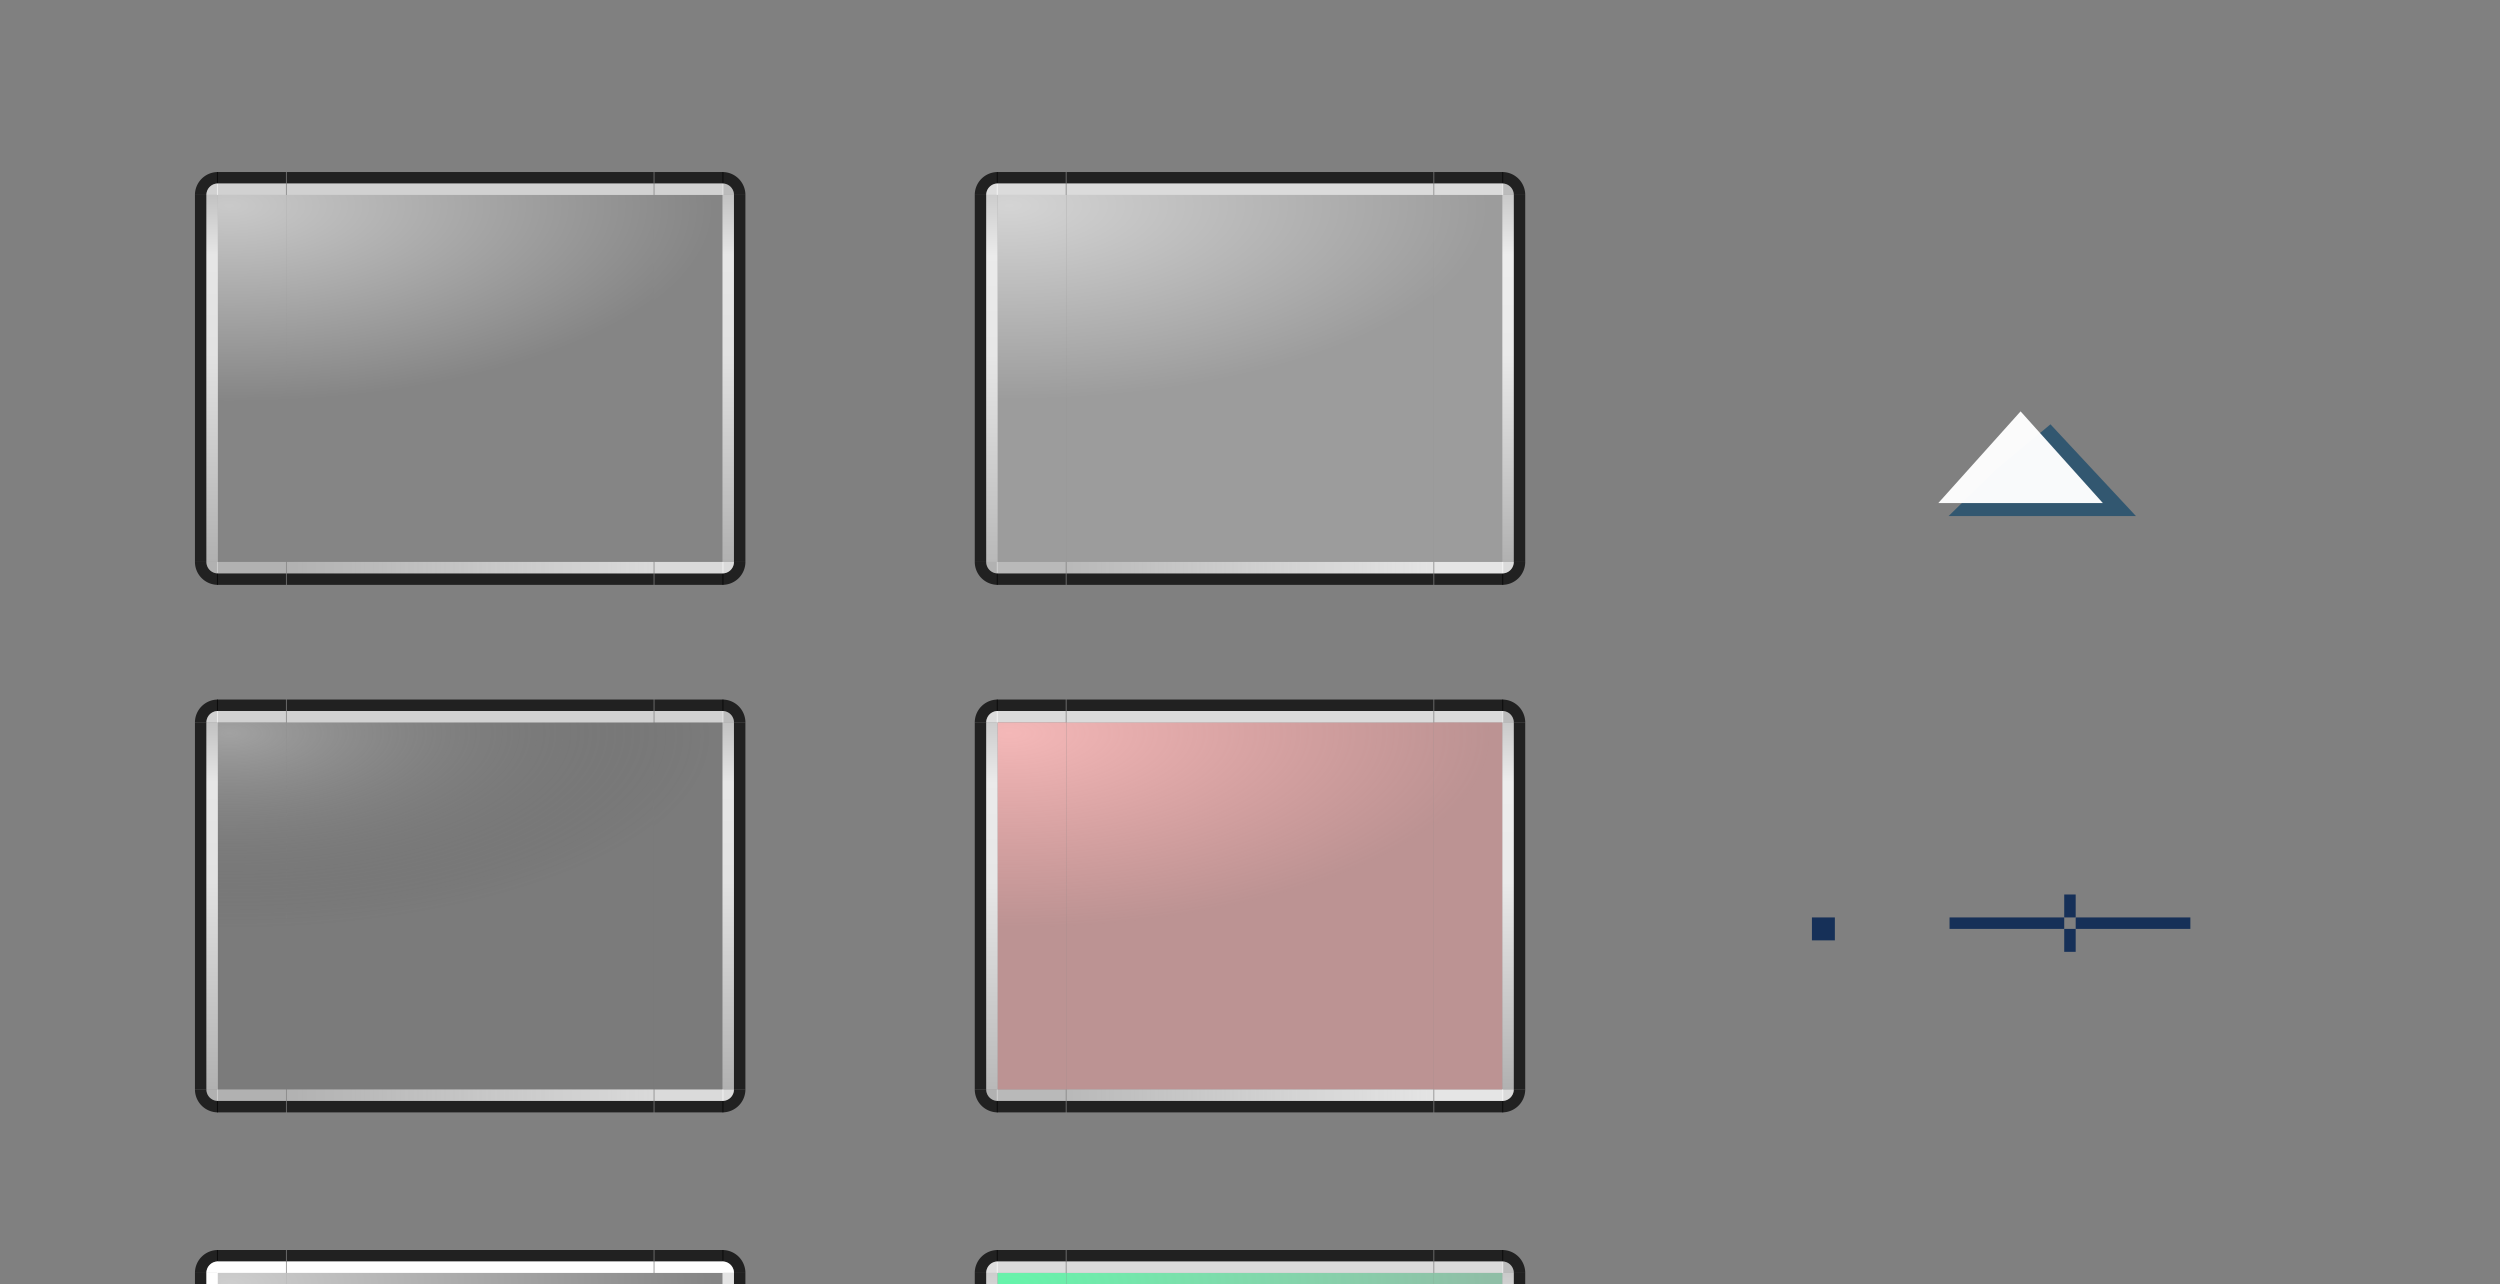 <?xml version="1.0" encoding="UTF-8" standalone="no"?>
<!-- Created with Inkscape (http://www.inkscape.org/) -->

<svg
   xmlns:dc="http://purl.org/dc/elements/1.1/"
   xmlns:cc="http://creativecommons.org/ns#"
   xmlns:rdf="http://www.w3.org/1999/02/22-rdf-syntax-ns#"
   xmlns:svg="http://www.w3.org/2000/svg"
   xmlns="http://www.w3.org/2000/svg"
   xmlns:xlink="http://www.w3.org/1999/xlink"
   xmlns:sodipodi="http://sodipodi.sourceforge.net/DTD/sodipodi-0.dtd"
   xmlns:inkscape="http://www.inkscape.org/namespaces/inkscape"
   width="218"
   height="112"
   viewBox="0 0 218 112"
   version="1.1"
   id="svg1447"
   inkscape:version="0.92.5 (2060ec1f9f, 2020-04-08)"
   sodipodi:docname="tasks.svg">
  <rect x="0" y="0" width="218" height="112" fill="#808080" stroke="none"/>
  <defs
     id="defs1441">
    <linearGradient
       id="linearGradient1686"
       inkscape:collect="always">
      <stop
         id="stop1682"
         offset="0"
         style="stop-color:#ffffff;stop-opacity:0.612" />
      <stop
         id="stop1684"
         offset="1"
         style="stop-color:#ffffff;stop-opacity:0.045" />
    </linearGradient>
    <linearGradient
       id="linearGradient4971"
       inkscape:collect="always">
      <stop
         id="stop4967"
         offset="0"
         style="stop-color:#62ffae;stop-opacity:0.91" />
      <stop
         id="stop4969"
         offset="1"
         style="stop-color:#9fffce;stop-opacity:0.486" />
    </linearGradient>
    <linearGradient
       id="linearGradient4471"
       inkscape:collect="always">
      <stop
         id="stop4467"
         offset="0"
         style="stop-color:#ffbdbd;stop-opacity:0.911" />
      <stop
         id="stop4469"
         offset="1"
         style="stop-color:#ffa8a8;stop-opacity:0.471" />
    </linearGradient>
    <linearGradient
       id="linearGradient3300"
       inkscape:collect="always">
      <stop
         id="stop3296"
         offset="0"
         style="stop-color:#c4c4c4;stop-opacity:0.502" />
      <stop
         id="stop3298"
         offset="1"
         style="stop-color:#303030;stop-opacity:0.063" />
    </linearGradient>
    <linearGradient
       id="linearGradient2904"
       inkscape:collect="always">
      <stop
         id="stop2896"
         offset="0"
         style="stop-color:#ffffff;stop-opacity:0.576" />
      <stop
         style="stop-color:#ffffff;stop-opacity:0.859"
         offset="0.164"
         id="stop2898" />
      <stop
         id="stop2900"
         offset="0.437"
         style="stop-color:#ffffff;stop-opacity:0.831" />
      <stop
         id="stop2902"
         offset="1"
         style="stop-color:#ffffff;stop-opacity:0.384" />
    </linearGradient>
    <linearGradient
       id="linearGradient2894"
       inkscape:collect="always">
      <stop
         id="stop2890"
         offset="0"
         style="stop-color:#ffffff;stop-opacity:0.447" />
      <stop
         id="stop2892"
         offset="1"
         style="stop-color:#fdfdfd;stop-opacity:0.8" />
    </linearGradient>
    <linearGradient
       id="linearGradient2888"
       inkscape:collect="always">
      <stop
         id="stop2880"
         offset="0"
         style="stop-color:#ffffff;stop-opacity:0.604" />
      <stop
         style="stop-color:#ffffff;stop-opacity:0.839"
         offset="0.164"
         id="stop2882" />
      <stop
         id="stop2884"
         offset="0.437"
         style="stop-color:#ffffff;stop-opacity:0.808" />
      <stop
         id="stop2886"
         offset="1"
         style="stop-color:#ffffff;stop-opacity:0.447" />
    </linearGradient>
    <linearGradient
       inkscape:collect="always"
       id="linearGradient2878">
      <stop
         style="stop-color:#ffffff;stop-opacity:0.576"
         offset="0"
         id="stop2874" />
      <stop
         style="stop-color:#ffffff;stop-opacity:0.045"
         offset="1"
         id="stop2876" />
    </linearGradient>
    <linearGradient
       id="linearGradient2553"
       inkscape:collect="always">
      <stop
         id="stop2549"
         offset="0"
         style="stop-color:#ffffff;stop-opacity:0.661" />
      <stop
         id="stop2551"
         offset="1"
         style="stop-color:#ffffff;stop-opacity:0.22" />
    </linearGradient>
    <linearGradient
       inkscape:collect="always"
       id="linearGradient2484">
      <stop
         style="stop-color:#ffffff;stop-opacity:0.388"
         offset="0"
         id="stop2480" />
      <stop
         style="stop-color:#fdfdfd;stop-opacity:0.714"
         offset="1"
         id="stop2482" />
    </linearGradient>
    <linearGradient
       inkscape:collect="always"
       id="linearGradient2472">
      <stop
         style="stop-color:#ffffff;stop-opacity:0.522"
         offset="0"
         id="stop2468" />
      <stop
         id="stop2476"
         offset="0.164"
         style="stop-color:#ffffff;stop-opacity:0.804" />
      <stop
         style="stop-color:#ffffff;stop-opacity:0.768"
         offset="0.437"
         id="stop2478" />
      <stop
         style="stop-color:#ffffff;stop-opacity:0.384"
         offset="1"
         id="stop2470" />
    </linearGradient>
    <linearGradient
       inkscape:collect="always"
       xlink:href="#linearGradient2472"
       id="linearGradient2474"
       x1="374.948"
       y1="-166.286"
       x2="406.948"
       y2="-166.286"
       gradientUnits="userSpaceOnUse"
       gradientTransform="translate(1.850586e-6,288.571)" />
    <linearGradient
       inkscape:collect="always"
       xlink:href="#linearGradient2484"
       id="linearGradient2486"
       x1="128.286"
       y1="373.448"
       x2="160.286"
       y2="373.448"
       gradientUnits="userSpaceOnUse" />
    <radialGradient
       inkscape:collect="always"
       xlink:href="#linearGradient2878"
       id="radialGradient2502"
       cx="129.286"
       cy="379.148"
       fx="129.286"
       fy="379.148"
       r="16"
       gradientUnits="userSpaceOnUse"
       gradientTransform="matrix(-1.0457835e-6,1.062,-2.625,-2.5639437e-6,1118.549,238.583)" />
    <radialGradient
       inkscape:collect="always"
       xlink:href="#linearGradient2878"
       id="radialGradient2509"
       gradientUnits="userSpaceOnUse"
       gradientTransform="matrix(-2.1789923e-6,1.062,-2.625,2.3224549e-5,1104.083,238.574)"
       cx="129.286"
       cy="373.637"
       fx="129.286"
       fy="373.637"
       r="16" />
    <linearGradient
       inkscape:collect="always"
       xlink:href="#linearGradient2472"
       id="linearGradient2527"
       gradientUnits="userSpaceOnUse"
       gradientTransform="translate(1.850586e-6,288.571)"
       x1="374.948"
       y1="-166.286"
       x2="406.948"
       y2="-166.286" />
    <radialGradient
       inkscape:collect="always"
       xlink:href="#linearGradient2878"
       id="radialGradient2529"
       gradientUnits="userSpaceOnUse"
       gradientTransform="matrix(-2.625,-2.91917e-5,2.3627847e-7,-1.062,504.661,755.941)"
       cx="129.286"
       cy="357.637"
       fx="129.286"
       fy="357.637"
       r="16" />
    <radialGradient
       inkscape:collect="always"
       xlink:href="#linearGradient2553"
       id="radialGradient2653"
       gradientUnits="userSpaceOnUse"
       gradientTransform="matrix(-1.0457835e-6,1.062,-2.625,-2.5639437e-6,1186.549,238.583)"
       cx="129.286"
       cy="379.148"
       fx="129.286"
       fy="379.148"
       r="16" />
    <linearGradient
       inkscape:collect="always"
       xlink:href="#linearGradient2894"
       id="linearGradient2655"
       gradientUnits="userSpaceOnUse"
       x1="128.286"
       y1="373.448"
       x2="160.286"
       y2="373.448" />
    <linearGradient
       inkscape:collect="always"
       xlink:href="#linearGradient2888"
       id="linearGradient2657"
       gradientUnits="userSpaceOnUse"
       gradientTransform="translate(1.850586e-6,288.571)"
       x1="374.948"
       y1="-166.286"
       x2="406.948"
       y2="-166.286" />
    <radialGradient
       inkscape:collect="always"
       xlink:href="#linearGradient2553"
       id="radialGradient2659"
       gradientUnits="userSpaceOnUse"
       gradientTransform="matrix(-2.1789923e-6,1.062,-2.625,2.3224549e-5,1104.083,238.574)"
       cx="129.286"
       cy="373.637"
       fx="129.286"
       fy="373.637"
       r="16" />
    <linearGradient
       inkscape:collect="always"
       xlink:href="#linearGradient2904"
       id="linearGradient2661"
       gradientUnits="userSpaceOnUse"
       gradientTransform="translate(1.850586e-6,288.571)"
       x1="374.948"
       y1="-166.286"
       x2="406.948"
       y2="-166.286" />
    <radialGradient
       inkscape:collect="always"
       xlink:href="#linearGradient2553"
       id="radialGradient2663"
       gradientUnits="userSpaceOnUse"
       gradientTransform="matrix(-2.625,-2.91917e-5,2.3627847e-7,-1.062,504.661,755.941)"
       cx="129.286"
       cy="357.637"
       fx="129.286"
       fy="357.637"
       r="16" />
    <radialGradient
       inkscape:collect="always"
       xlink:href="#linearGradient3300"
       id="radialGradient3004"
       gradientUnits="userSpaceOnUse"
       gradientTransform="matrix(-1.0457835e-6,1.062,-2.625,-2.5639437e-6,1118.549,284.583)"
       cx="129.286"
       cy="379.148"
       fx="129.286"
       fy="379.148"
       r="16" />
    <linearGradient
       inkscape:collect="always"
       xlink:href="#linearGradient2484"
       id="linearGradient3006"
       gradientUnits="userSpaceOnUse"
       x1="128.286"
       y1="373.448"
       x2="160.286"
       y2="373.448" />
    <linearGradient
       inkscape:collect="always"
       xlink:href="#linearGradient2472"
       id="linearGradient3008"
       gradientUnits="userSpaceOnUse"
       gradientTransform="translate(1.850586e-6,288.571)"
       x1="374.948"
       y1="-166.286"
       x2="406.948"
       y2="-166.286" />
    <radialGradient
       inkscape:collect="always"
       xlink:href="#linearGradient3300"
       id="radialGradient3010"
       gradientUnits="userSpaceOnUse"
       gradientTransform="matrix(-2.1789923e-6,1.062,-2.625,2.3224549e-5,1104.083,238.574)"
       cx="129.286"
       cy="373.637"
       fx="129.286"
       fy="373.637"
       r="16" />
    <linearGradient
       inkscape:collect="always"
       xlink:href="#linearGradient2472"
       id="linearGradient3012"
       gradientUnits="userSpaceOnUse"
       gradientTransform="translate(1.850586e-6,288.571)"
       x1="374.948"
       y1="-166.286"
       x2="406.948"
       y2="-166.286" />
    <radialGradient
       inkscape:collect="always"
       xlink:href="#linearGradient3300"
       id="radialGradient3014"
       gradientUnits="userSpaceOnUse"
       gradientTransform="matrix(-2.625,-2.91917e-5,2.3627847e-7,-1.062,504.661,755.941)"
       cx="129.286"
       cy="357.637"
       fx="129.286"
       fy="357.637"
       r="16" />
    <radialGradient
       inkscape:collect="always"
       xlink:href="#linearGradient4471"
       id="radialGradient4117"
       gradientUnits="userSpaceOnUse"
       gradientTransform="matrix(-1.0457835e-6,1.062,-2.625,-2.5639437e-6,1186.549,284.583)"
       cx="129.286"
       cy="379.148"
       fx="129.286"
       fy="379.148"
       r="16" />
    <linearGradient
       inkscape:collect="always"
       xlink:href="#linearGradient2894"
       id="linearGradient4119"
       gradientUnits="userSpaceOnUse"
       x1="128.286"
       y1="373.448"
       x2="160.286"
       y2="373.448" />
    <linearGradient
       inkscape:collect="always"
       xlink:href="#linearGradient2888"
       id="linearGradient4121"
       gradientUnits="userSpaceOnUse"
       gradientTransform="translate(1.850586e-6,288.571)"
       x1="374.948"
       y1="-166.286"
       x2="406.948"
       y2="-166.286" />
    <radialGradient
       inkscape:collect="always"
       xlink:href="#linearGradient4471"
       id="radialGradient4123"
       gradientUnits="userSpaceOnUse"
       gradientTransform="matrix(-2.1789923e-6,1.062,-2.625,2.3224549e-5,1104.083,238.574)"
       cx="129.286"
       cy="373.637"
       fx="129.286"
       fy="373.637"
       r="16" />
    <linearGradient
       inkscape:collect="always"
       xlink:href="#linearGradient2904"
       id="linearGradient4125"
       gradientUnits="userSpaceOnUse"
       gradientTransform="translate(1.850586e-6,288.571)"
       x1="374.948"
       y1="-166.286"
       x2="406.948"
       y2="-166.286" />
    <radialGradient
       inkscape:collect="always"
       xlink:href="#linearGradient4471"
       id="radialGradient4127"
       gradientUnits="userSpaceOnUse"
       gradientTransform="matrix(-2.625,-2.91917e-5,2.3627847e-7,-1.062,504.661,755.941)"
       cx="129.286"
       cy="357.637"
       fx="129.286"
       fy="357.637"
       r="16" />
    <radialGradient
       inkscape:collect="always"
       xlink:href="#linearGradient4971"
       id="radialGradient4571"
       gradientUnits="userSpaceOnUse"
       gradientTransform="matrix(-1.0457835e-6,1.062,-2.625,-2.5639437e-6,1186.549,332.583)"
       cx="129.286"
       cy="379.148"
       fx="129.286"
       fy="379.148"
       r="16" />
    <linearGradient
       inkscape:collect="always"
       xlink:href="#linearGradient2894"
       id="linearGradient4573"
       gradientUnits="userSpaceOnUse"
       x1="128.286"
       y1="373.448"
       x2="160.286"
       y2="373.448" />
    <linearGradient
       inkscape:collect="always"
       xlink:href="#linearGradient2888"
       id="linearGradient4575"
       gradientUnits="userSpaceOnUse"
       gradientTransform="translate(1.850586e-6,288.571)"
       x1="374.948"
       y1="-166.286"
       x2="406.948"
       y2="-166.286" />
    <radialGradient
       inkscape:collect="always"
       xlink:href="#linearGradient4971"
       id="radialGradient4577"
       gradientUnits="userSpaceOnUse"
       gradientTransform="matrix(-2.1789923e-6,1.062,-2.625,2.3224549e-5,1104.083,238.574)"
       cx="129.286"
       cy="373.637"
       fx="129.286"
       fy="373.637"
       r="16" />
    <linearGradient
       inkscape:collect="always"
       xlink:href="#linearGradient2904"
       id="linearGradient4579"
       gradientUnits="userSpaceOnUse"
       gradientTransform="translate(1.850586e-6,288.571)"
       x1="374.948"
       y1="-166.286"
       x2="406.948"
       y2="-166.286" />
    <radialGradient
       inkscape:collect="always"
       xlink:href="#linearGradient4971"
       id="radialGradient4581"
       gradientUnits="userSpaceOnUse"
       gradientTransform="matrix(-2.625,-2.91917e-5,2.3627847e-7,-1.062,504.661,755.941)"
       cx="129.286"
       cy="357.637"
       fx="129.286"
       fy="357.637"
       r="16" />
    <radialGradient
       inkscape:collect="always"
       xlink:href="#linearGradient1686"
       id="radialGradient1234"
       gradientUnits="userSpaceOnUse"
       gradientTransform="matrix(-1.0457835e-6,1.062,-2.625,-2.5639437e-6,1118.549,332.583)"
       cx="129.286"
       cy="379.148"
       fx="129.286"
       fy="379.148"
       r="16" />
    <radialGradient
       inkscape:collect="always"
       xlink:href="#linearGradient1686"
       id="radialGradient1240"
       gradientUnits="userSpaceOnUse"
       gradientTransform="matrix(-2.1789923e-6,1.062,-2.625,2.3224549e-5,1104.083,238.574)"
       cx="129.286"
       cy="373.637"
       fx="129.286"
       fy="373.637"
       r="16" />
    <radialGradient
       inkscape:collect="always"
       xlink:href="#linearGradient1686"
       id="radialGradient1244"
       gradientUnits="userSpaceOnUse"
       gradientTransform="matrix(-2.625,-2.91917e-5,2.3627847e-7,-1.062,504.661,755.941)"
       cx="129.286"
       cy="357.637"
       fx="129.286"
       fy="357.637"
       r="16" />
  </defs>
  <style
     id="current-color-scheme"
     type="text/css">
      .ColorScheme-Text {
      }
      .ColorScheme-Background{
      }
      .ColorScheme-Highlight{
      }
      .ColorScheme-ViewText {
      }
      .ColorScheme-ViewBackground{
      }
      .ColorScheme-ViewHover {
      }
      .ColorScheme-ViewFocus{
      }
      .ColorScheme-ButtonText {
      }
      .ColorScheme-ButtonBackground{
      }
      .ColorScheme-ButtonHover {
      }
      .ColorScheme-ButtonFocus{
      }
  </style>
  <sodipodi:namedview
     id="base"
     pagecolor="#ffffff"
     bordercolor="#666666"
     borderopacity="1.0"
     inkscape:pageopacity="0.0"
     inkscape:pageshadow="2"
     inkscape:zoom="27.64508"
     inkscape:cx="177.42898"
     inkscape:cy="76.683208"
     inkscape:document-units="px"
     inkscape:current-layer="layer1"
     showgrid="true"
     units="px"
     inkscape:pagecheckerboard="true"
     inkscape:showpageshadow="false"
     fit-margin-top="15"
     fit-margin-left="15"
     fit-margin-right="15"
     fit-margin-bottom="15"
     showguides="true"
     inkscape:guide-bbox="true"
     inkscape:snap-bbox="true"
     inkscape:bbox-paths="true"
     inkscape:bbox-nodes="true"
     inkscape:snap-nodes="true">
    <inkscape:grid
       id="grid5843"
       type="xygrid"
       originx="75"
       originy="-32" />
    <sodipodi:guide
       position="41,79"
       orientation="1,0"
       id="guide2539"
       inkscape:locked="false" />
    <sodipodi:guide
       position="19,79"
       orientation="0,1"
       id="guide2541"
       inkscape:locked="false" />
  </sodipodi:namedview>
  <g
     inkscape:label="Layer 1"
     inkscape:groupmode="layer"
     id="layer1"
     transform="translate(-103.286,-357.948)">
    <rect
       y="374.948"
       x="128.286"
       height="32"
       width="32"
       id="normal-center"
       style="opacity:1;fill:url(#radialGradient2502);fill-opacity:1;stroke:none;stroke-width:1;stroke-linecap:round;stroke-miterlimit:4;stroke-dasharray:none;stroke-opacity:1" />
    <rect
       y="437.948"
       x="273.286"
       height="1"
       width="10"
       id="normal-hint-left-margin"
       style="opacity:1;fill:#163058;fill-opacity:1;stroke:none;stroke-width:1;stroke-miterlimit:4;stroke-dasharray:none;stroke-opacity:1" />
    <rect
       style="opacity:1;fill:#163058;fill-opacity:1;stroke:none;stroke-width:1;stroke-miterlimit:4;stroke-dasharray:none;stroke-opacity:1"
       id="normal-hint-right-margin"
       width="10"
       height="1"
       x="284.286"
       y="437.948" />
    <rect
       y="435.948"
       x="283.286"
       height="2"
       width="1"
       id="normal-hint-top-margin"
       style="opacity:1;fill:#163058;fill-opacity:1;stroke:none;stroke-width:1;stroke-miterlimit:4;stroke-dasharray:none;stroke-opacity:1" />
    <rect
       style="opacity:1;fill:#163058;fill-opacity:1;stroke:none;stroke-width:1;stroke-miterlimit:4;stroke-dasharray:none;stroke-opacity:1"
       id="normal-hint-bottom-margin"
       width="1"
       height="2"
       x="283.286"
       y="438.948" />
    <g
       id="normal-top"
       transform="translate(7.433594e-6,1)">
      <rect
         y="371.948"
         x="128.286"
         height="1"
         width="32"
         id="rect991"
         style="opacity:1;fill:#000000;fill-opacity:0.741;stroke:none;stroke-width:1;stroke-linecap:round;stroke-miterlimit:4;stroke-dasharray:none;stroke-opacity:1" />
      <rect
         style="opacity:1;fill:#ffffff;fill-opacity:0.634;stroke:none;stroke-width:1;stroke-linecap:round;stroke-miterlimit:4;stroke-dasharray:none;stroke-opacity:1"
         id="rect993"
         width="32"
         height="1"
         x="128.286"
         y="372.948" />
    </g>
    <g
       transform="matrix(1,0,0,-1,7.4335938e-6,780.896)"
       id="normal-bottom">
      <rect
         style="opacity:1;fill:#000000;fill-opacity:0.741;stroke:none;stroke-width:1;stroke-linecap:round;stroke-miterlimit:4;stroke-dasharray:none;stroke-opacity:1"
         id="rect999"
         width="32"
         height="1"
         x="128.286"
         y="371.948" />
      <rect
         y="372.948"
         x="128.286"
         height="1"
         width="32"
         id="rect1001"
         style="opacity:1;fill:url(#linearGradient2486);fill-opacity:1;stroke:none;stroke-width:1;stroke-linecap:round;stroke-miterlimit:4;stroke-dasharray:none;stroke-opacity:1" />
    </g>
    <g
       id="normal-topright">
      <rect
         y="372.948"
         x="160.286"
         height="2"
         width="10"
         id="rect1105"
         style="opacity:1;fill:none;fill-opacity:0.17;stroke:none;stroke-width:1;stroke-linecap:round;stroke-miterlimit:4;stroke-dasharray:none;stroke-opacity:1" />
      <g
         transform="translate(-1.999,-2.5596191e-4)"
         id="g1116">
        <path
           inkscape:connector-curvature="0"
           style="opacity:1;fill:#000000;fill-opacity:0.741;stroke:none;stroke-width:3;stroke-linecap:round;stroke-miterlimit:4;stroke-dasharray:none;stroke-opacity:1"
           d="m 65.471,22.25 v 1 a 1,1 0 0 1 1,1 h 1 a 2,2 0 0 0 -2,-2 z"
           transform="translate(102.814,350.699)"
           id="path1017" />
        <path
           style="opacity:1;fill:#ffffff;fill-opacity:0.467;stroke:none;stroke-width:3;stroke-linecap:round;stroke-miterlimit:4;stroke-dasharray:none;stroke-opacity:1"
           id="path1021"
           sodipodi:type="arc"
           sodipodi:cx="168.28571"
           sodipodi:cy="-374.94824"
           sodipodi:rx="1.0000074"
           sodipodi:ry="0.99999815"
           sodipodi:start="0"
           sodipodi:end="1.5707963"
           d="m 169.286,-374.948 a 1,1 0 0 1 -1,1 l 0,-1 z"
           transform="scale(1,-1)" />
      </g>
      <g
         style="stroke-width:2.309"
         id="g1103"
         transform="matrix(0.188,0,0,1,136.232,1)">
        <rect
           y="371.948"
           x="128.286"
           height="1"
           width="32"
           id="rect1099"
           style="opacity:1;fill:#000000;fill-opacity:0.741;stroke:none;stroke-width:2.309;stroke-linecap:round;stroke-miterlimit:4;stroke-dasharray:none;stroke-opacity:1" />
        <rect
           style="opacity:1;fill:#ffffff;fill-opacity:0.635;stroke:none;stroke-width:2.309;stroke-linecap:round;stroke-miterlimit:4;stroke-dasharray:none;stroke-opacity:1"
           id="rect1101"
           width="32"
           height="1"
           x="128.286"
           y="372.948" />
      </g>
    </g>
    <g
       id="normal-topleft"
       transform="matrix(-1,0,0,1,288.571,0)">
      <rect
         style="opacity:1;fill:none;fill-opacity:0.17;stroke:none;stroke-width:1;stroke-linecap:round;stroke-miterlimit:4;stroke-dasharray:none;stroke-opacity:1"
         id="rect1118"
         width="10"
         height="2"
         x="160.286"
         y="372.948" />
      <g
         id="g1124"
         transform="translate(-1.999,-2.5596191e-4)">
        <path
           id="path1120"
           transform="translate(102.814,350.699)"
           d="m 65.471,22.25 v 1 a 1,1 0 0 1 1,1 h 1 a 2,2 0 0 0 -2,-2 z"
           style="opacity:1;fill:#000000;fill-opacity:0.741;stroke:none;stroke-width:3;stroke-linecap:round;stroke-miterlimit:4;stroke-dasharray:none;stroke-opacity:1"
           inkscape:connector-curvature="0" />
        <path
           transform="scale(1,-1)"
           d="m 169.286,-374.948 a 1,1 0 0 1 -1,1 l 0,-1 z"
           sodipodi:end="1.5707963"
           sodipodi:start="0"
           sodipodi:ry="0.99999815"
           sodipodi:rx="1.0000074"
           sodipodi:cy="-374.94824"
           sodipodi:cx="168.28571"
           sodipodi:type="arc"
           id="path1122"
           style="opacity:1;fill:#ffffff;fill-opacity:0.635;stroke:none;stroke-width:3;stroke-linecap:round;stroke-miterlimit:4;stroke-dasharray:none;stroke-opacity:1" />
      </g>
      <g
         transform="matrix(0.188,0,0,1,136.232,1)"
         id="g1130"
         style="stroke-width:2.309">
        <rect
           style="opacity:1;fill:#000000;fill-opacity:0.741;stroke:none;stroke-width:2.309;stroke-linecap:round;stroke-miterlimit:4;stroke-dasharray:none;stroke-opacity:1"
           id="rect1126"
           width="32"
           height="1"
           x="128.286"
           y="371.948" />
        <rect
           y="372.948"
           x="128.286"
           height="1"
           width="32"
           id="rect1128"
           style="opacity:1;fill:#ffffff;fill-opacity:0.635;stroke:none;stroke-width:2.309;stroke-linecap:round;stroke-miterlimit:4;stroke-dasharray:none;stroke-opacity:1" />
      </g>
    </g>
    <g
       id="normal-bottomright"
       transform="matrix(1,0,0,-1,7.433594e-6,781.896)">
      <rect
         style="opacity:1;fill:none;fill-opacity:0.17;stroke:none;stroke-width:1;stroke-linecap:round;stroke-miterlimit:4;stroke-dasharray:none;stroke-opacity:1"
         id="rect2436"
         width="10"
         height="2"
         x="160.286"
         y="372.948" />
      <g
         id="g2442"
         transform="translate(-1.999,-2.5596191e-4)">
        <path
           id="path2438"
           transform="translate(102.814,350.699)"
           d="m 65.471,22.25 v 1 a 1,1 0 0 1 1,1 h 1 a 2,2 0 0 0 -2,-2 z"
           style="opacity:1;fill:#000000;fill-opacity:0.741;stroke:none;stroke-width:3;stroke-linecap:round;stroke-miterlimit:4;stroke-dasharray:none;stroke-opacity:1"
           inkscape:connector-curvature="0" />
        <path
           transform="scale(1,-1)"
           d="m 169.286,-374.948 a 1,1 0 0 1 -1,1 l 0,-1 z"
           sodipodi:end="1.5707963"
           sodipodi:start="0"
           sodipodi:ry="0.99999815"
           sodipodi:rx="1.0000074"
           sodipodi:cy="-374.94824"
           sodipodi:cx="168.28571"
           sodipodi:type="arc"
           id="path2440"
           style="opacity:1;fill:#fefefe;fill-opacity:0.714;stroke:none;stroke-width:3;stroke-linecap:round;stroke-miterlimit:4;stroke-dasharray:none;stroke-opacity:1" />
      </g>
      <g
         transform="matrix(0.188,0,0,1,136.232,1)"
         id="g2448"
         style="stroke-width:2.309">
        <rect
           style="opacity:1;fill:#000000;fill-opacity:0.741;stroke:none;stroke-width:2.309;stroke-linecap:round;stroke-miterlimit:4;stroke-dasharray:none;stroke-opacity:1"
           id="rect2444"
           width="32"
           height="1"
           x="128.286"
           y="371.948" />
        <rect
           y="372.948"
           x="128.286"
           height="1"
           width="32"
           id="rect2446"
           style="opacity:1;fill:#fdfdfd;fill-opacity:0.714;stroke:none;stroke-width:2.309;stroke-linecap:round;stroke-miterlimit:4;stroke-dasharray:none;stroke-opacity:1" />
      </g>
    </g>
    <g
       id="normal-bottomleft"
       transform="rotate(-180,144.286,390.948)">
      <rect
         style="opacity:1;fill:none;fill-opacity:0.17;stroke:none;stroke-width:1;stroke-linecap:round;stroke-miterlimit:4;stroke-dasharray:none;stroke-opacity:1"
         id="rect2452"
         width="10"
         height="2"
         x="160.286"
         y="372.948" />
      <g
         id="g2458"
         transform="translate(-1.999,-2.5596191e-4)">
        <path
           id="path2454"
           transform="translate(102.814,350.699)"
           d="m 65.471,22.25 v 1 a 1,1 0 0 1 1,1 h 1 a 2,2 0 0 0 -2,-2 z"
           style="opacity:1;fill:#000000;fill-opacity:0.741;stroke:none;stroke-width:3;stroke-linecap:round;stroke-miterlimit:4;stroke-dasharray:none;stroke-opacity:1"
           inkscape:connector-curvature="0" />
        <path
           transform="scale(1,-1)"
           d="m 169.286,-374.948 a 1,1 0 0 1 -1,1 l 0,-1 z"
           sodipodi:end="1.5707963"
           sodipodi:start="0"
           sodipodi:ry="0.99999815"
           sodipodi:rx="1.0000074"
           sodipodi:cy="-374.94824"
           sodipodi:cx="168.28571"
           sodipodi:type="arc"
           id="path2456"
           style="opacity:1;fill:#ffffff;fill-opacity:0.388;stroke:none;stroke-width:3;stroke-linecap:round;stroke-miterlimit:4;stroke-dasharray:none;stroke-opacity:1" />
      </g>
      <g
         transform="matrix(0.188,0,0,1,136.232,1)"
         id="g2464"
         style="stroke-width:2.309">
        <rect
           style="opacity:1;fill:#000000;fill-opacity:0.741;stroke:none;stroke-width:2.309;stroke-linecap:round;stroke-miterlimit:4;stroke-dasharray:none;stroke-opacity:1"
           id="rect2460"
           width="32"
           height="1"
           x="128.286"
           y="371.948" />
        <rect
           y="372.948"
           x="128.286"
           height="1"
           width="32"
           id="rect2462"
           style="opacity:1;fill:#ffffff;fill-opacity:0.388;stroke:none;stroke-width:2.309;stroke-linecap:round;stroke-miterlimit:4;stroke-dasharray:none;stroke-opacity:1" />
      </g>
    </g>
    <g
       id="normal-left">
      <rect
         transform="scale(-1,1)"
         style="opacity:1;fill:none;fill-opacity:0.46;stroke:none;stroke-width:1;stroke-linecap:round;stroke-miterlimit:4;stroke-dasharray:none;stroke-opacity:1"
         id="rect1091"
         width="10"
         height="32"
         x="-128.286"
         y="374.948" />
      <rect
         y="120.286"
         x="374.948"
         height="1"
         width="32"
         id="rect1093"
         style="opacity:1;fill:#000000;fill-opacity:0.741;stroke:none;stroke-width:1;stroke-linecap:round;stroke-miterlimit:4;stroke-dasharray:none;stroke-opacity:1"
         transform="matrix(0,1,1,0,0,0)" />
      <rect
         style="opacity:1;fill:url(#linearGradient2474);fill-opacity:1;stroke:none;stroke-width:1;stroke-linecap:round;stroke-miterlimit:4;stroke-dasharray:none;stroke-opacity:1"
         id="rect1095"
         width="32"
         height="1"
         x="374.948"
         y="121.286"
         transform="matrix(0,1,1,0,0,0)" />
      <rect
         y="374.948"
         x="122.286"
         height="32"
         width="6"
         id="rect2507"
         style="opacity:1;fill:url(#radialGradient2509);fill-opacity:1;stroke:none;stroke-width:1;stroke-linecap:round;stroke-miterlimit:4;stroke-dasharray:none;stroke-opacity:1" />
    </g>
    <g
       id="normal-right"
       transform="matrix(-1,0,0,1,288.571,1.850586e-6)">
      <rect
         y="374.948"
         x="-128.286"
         height="32"
         width="10"
         id="rect2517"
         style="opacity:1;fill:none;fill-opacity:0.46;stroke:none;stroke-width:1;stroke-linecap:round;stroke-miterlimit:4;stroke-dasharray:none;stroke-opacity:1"
         transform="scale(-1,1)" />
      <rect
         transform="matrix(0,1,1,0,0,0)"
         style="opacity:1;fill:#000000;fill-opacity:0.741;stroke:none;stroke-width:1;stroke-linecap:round;stroke-miterlimit:4;stroke-dasharray:none;stroke-opacity:1"
         id="rect2519"
         width="32"
         height="1"
         x="374.948"
         y="120.286" />
      <rect
         transform="matrix(0,1,1,0,0,0)"
         y="121.286"
         x="374.948"
         height="1"
         width="32"
         id="rect2521"
         style="opacity:1;fill:url(#linearGradient2527);fill-opacity:1;stroke:none;stroke-width:1;stroke-linecap:round;stroke-miterlimit:4;stroke-dasharray:none;stroke-opacity:1" />
      <rect
         style="opacity:1;fill:url(#radialGradient2529);fill-opacity:1;stroke:none;stroke-width:1;stroke-linecap:round;stroke-miterlimit:4;stroke-dasharray:none;stroke-opacity:1"
         id="rect2523"
         width="6"
         height="32"
         x="122.286"
         y="374.948" />
    </g>
    <rect
       style="opacity:1;fill:#163058;fill-opacity:1;stroke:none;stroke-width:1;stroke-miterlimit:4;stroke-dasharray:none;stroke-opacity:1"
       id="hint-stretch-borders"
       width="2"
       height="2"
       x="261.286"
       y="437.948" />
    <rect
       y="374.948"
       x="196.286"
       height="32"
       width="32"
       id="focus-center"
       style="opacity:1;fill:url(#radialGradient2653);fill-opacity:1;stroke:none;stroke-width:1;stroke-linecap:round;stroke-miterlimit:4;stroke-dasharray:none;stroke-opacity:1" />
    <g
       id="focus-top"
       transform="translate(68,1)">
      <rect
         y="371.948"
         x="128.286"
         height="1"
         width="32"
         id="rect2557"
         style="opacity:1;fill:#000000;fill-opacity:0.741;stroke:none;stroke-width:1;stroke-linecap:round;stroke-miterlimit:4;stroke-dasharray:none;stroke-opacity:1" />
      <rect
         style="opacity:1;fill:#ffffff;fill-opacity:0.714;stroke:none;stroke-width:1;stroke-linecap:round;stroke-miterlimit:4;stroke-dasharray:none;stroke-opacity:1"
         id="rect2559"
         width="32"
         height="1"
         x="128.286"
         y="372.948" />
    </g>
    <g
       transform="matrix(1,0,0,-1,68,780.896)"
       id="focus-bottom">
      <rect
         style="opacity:1;fill:#000000;fill-opacity:0.741;stroke:none;stroke-width:1;stroke-linecap:round;stroke-miterlimit:4;stroke-dasharray:none;stroke-opacity:1"
         id="rect2563"
         width="32"
         height="1"
         x="128.286"
         y="371.948" />
      <rect
         y="372.948"
         x="128.286"
         height="1"
         width="32"
         id="rect2565"
         style="opacity:1;fill:url(#linearGradient2655);fill-opacity:1;stroke:none;stroke-width:1;stroke-linecap:round;stroke-miterlimit:4;stroke-dasharray:none;stroke-opacity:1" />
    </g>
    <g
       transform="translate(68)"
       id="focus-topright">
      <rect
         y="372.948"
         x="160.286"
         height="2"
         width="10"
         id="rect2569"
         style="opacity:1;fill:none;fill-opacity:0.17;stroke:none;stroke-width:1;stroke-linecap:round;stroke-miterlimit:4;stroke-dasharray:none;stroke-opacity:1" />
      <g
         transform="translate(-1.999,-2.5596191e-4)"
         id="g2575">
        <path
           inkscape:connector-curvature="0"
           style="opacity:1;fill:#000000;fill-opacity:0.741;stroke:none;stroke-width:3;stroke-linecap:round;stroke-miterlimit:4;stroke-dasharray:none;stroke-opacity:1"
           d="m 65.471,22.25 v 1 a 1,1 0 0 1 1,1 h 1 a 2,2 0 0 0 -2,-2 z"
           transform="translate(102.814,350.699)"
           id="path2571" />
        <path
           style="opacity:1;fill:#ffffff;fill-opacity:0.467;stroke:none;stroke-width:3;stroke-linecap:round;stroke-miterlimit:4;stroke-dasharray:none;stroke-opacity:1"
           id="path2573"
           sodipodi:type="arc"
           sodipodi:cx="168.28571"
           sodipodi:cy="-374.94824"
           sodipodi:rx="1.0000074"
           sodipodi:ry="0.99999815"
           sodipodi:start="0"
           sodipodi:end="1.5707963"
           d="m 169.286,-374.948 a 1,1 0 0 1 -1,1 l 0,-1 z"
           transform="scale(1,-1)" />
      </g>
      <g
         style="stroke-width:2.309"
         id="g2581"
         transform="matrix(0.188,0,0,1,136.232,1)">
        <rect
           y="371.948"
           x="128.286"
           height="1"
           width="32"
           id="rect2577"
           style="opacity:1;fill:#000000;fill-opacity:0.741;stroke:none;stroke-width:2.309;stroke-linecap:round;stroke-miterlimit:4;stroke-dasharray:none;stroke-opacity:1" />
        <rect
           style="opacity:1;fill:#ffffff;fill-opacity:0.714;stroke:none;stroke-width:2.309;stroke-linecap:round;stroke-miterlimit:4;stroke-dasharray:none;stroke-opacity:1"
           id="rect2579"
           width="32"
           height="1"
           x="128.286"
           y="372.948" />
      </g>
    </g>
    <g
       id="focus-topleft"
       transform="matrix(-1,0,0,1,356.571,0)">
      <rect
         style="opacity:1;fill:none;fill-opacity:0.17;stroke:none;stroke-width:1;stroke-linecap:round;stroke-miterlimit:4;stroke-dasharray:none;stroke-opacity:1"
         id="rect2585"
         width="10"
         height="2"
         x="160.286"
         y="372.948" />
      <g
         id="g2591"
         transform="translate(-1.999,-2.5596191e-4)">
        <path
           id="path2587"
           transform="translate(102.814,350.699)"
           d="m 65.471,22.25 v 1 a 1,1 0 0 1 1,1 h 1 a 2,2 0 0 0 -2,-2 z"
           style="opacity:1;fill:#000000;fill-opacity:0.741;stroke:none;stroke-width:3;stroke-linecap:round;stroke-miterlimit:4;stroke-dasharray:none;stroke-opacity:1"
           inkscape:connector-curvature="0" />
        <path
           transform="scale(1,-1)"
           d="m 169.286,-374.948 a 1,1 0 0 1 -1,1 l 0,-1 z"
           sodipodi:end="1.5707963"
           sodipodi:start="0"
           sodipodi:ry="0.99999815"
           sodipodi:rx="1.0000074"
           sodipodi:cy="-374.94824"
           sodipodi:cx="168.28571"
           sodipodi:type="arc"
           id="path2589"
           style="opacity:1;fill:#ffffff;fill-opacity:0.729;stroke:none;stroke-width:3;stroke-linecap:round;stroke-miterlimit:4;stroke-dasharray:none;stroke-opacity:1" />
      </g>
      <g
         transform="matrix(0.188,0,0,1,136.232,1)"
         id="g2597"
         style="stroke-width:2.309">
        <rect
           style="opacity:1;fill:#000000;fill-opacity:0.741;stroke:none;stroke-width:2.309;stroke-linecap:round;stroke-miterlimit:4;stroke-dasharray:none;stroke-opacity:1"
           id="rect2593"
           width="32"
           height="1"
           x="128.286"
           y="371.948" />
        <rect
           y="372.948"
           x="128.286"
           height="1"
           width="32"
           id="rect2595"
           style="opacity:1;fill:#ffffff;fill-opacity:0.714;stroke:none;stroke-width:2.309;stroke-linecap:round;stroke-miterlimit:4;stroke-dasharray:none;stroke-opacity:1" />
      </g>
    </g>
    <g
       id="focus-bottomright"
       transform="matrix(1,0,0,-1,68,781.896)">
      <rect
         style="opacity:1;fill:none;fill-opacity:0.17;stroke:none;stroke-width:1;stroke-linecap:round;stroke-miterlimit:4;stroke-dasharray:none;stroke-opacity:1"
         id="rect2601"
         width="10"
         height="2"
         x="160.286"
         y="372.948" />
      <g
         id="g2607"
         transform="translate(-1.999,-2.5596191e-4)">
        <path
           id="path2603"
           transform="translate(102.814,350.699)"
           d="m 65.471,22.25 v 1 a 1,1 0 0 1 1,1 h 1 a 2,2 0 0 0 -2,-2 z"
           style="opacity:1;fill:#000000;fill-opacity:0.741;stroke:none;stroke-width:3;stroke-linecap:round;stroke-miterlimit:4;stroke-dasharray:none;stroke-opacity:1"
           inkscape:connector-curvature="0" />
        <path
           transform="scale(1,-1)"
           d="m 169.286,-374.948 a 1,1 0 0 1 -1,1 l 0,-1 z"
           sodipodi:end="1.5707963"
           sodipodi:start="0"
           sodipodi:ry="0.99999815"
           sodipodi:rx="1.0000074"
           sodipodi:cy="-374.94824"
           sodipodi:cx="168.28571"
           sodipodi:type="arc"
           id="path2605"
           style="opacity:1;fill:#fefefe;fill-opacity:0.714;stroke:none;stroke-width:3;stroke-linecap:round;stroke-miterlimit:4;stroke-dasharray:none;stroke-opacity:1" />
      </g>
      <g
         transform="matrix(0.188,0,0,1,136.232,1)"
         id="g2613"
         style="stroke-width:2.309">
        <rect
           style="opacity:1;fill:#000000;fill-opacity:0.741;stroke:none;stroke-width:2.309;stroke-linecap:round;stroke-miterlimit:4;stroke-dasharray:none;stroke-opacity:1"
           id="rect2609"
           width="32"
           height="1"
           x="128.286"
           y="371.948" />
        <rect
           y="372.948"
           x="128.286"
           height="1"
           width="32"
           id="rect2611"
           style="opacity:1;fill:#fdfdfd;fill-opacity:0.8;stroke:none;stroke-width:2.309;stroke-linecap:round;stroke-miterlimit:4;stroke-dasharray:none;stroke-opacity:1" />
      </g>
    </g>
    <g
       id="focus-bottomleft"
       transform="rotate(-180,178.286,390.948)">
      <rect
         style="opacity:1;fill:none;fill-opacity:0.17;stroke:none;stroke-width:1;stroke-linecap:round;stroke-miterlimit:4;stroke-dasharray:none;stroke-opacity:1"
         id="rect2617"
         width="10"
         height="2"
         x="160.286"
         y="372.948" />
      <g
         id="g2623"
         transform="translate(-1.999,-2.5596191e-4)">
        <path
           id="path2619"
           transform="translate(102.814,350.699)"
           d="m 65.471,22.25 v 1 a 1,1 0 0 1 1,1 h 1 a 2,2 0 0 0 -2,-2 z"
           style="opacity:1;fill:#000000;fill-opacity:0.741;stroke:none;stroke-width:3;stroke-linecap:round;stroke-miterlimit:4;stroke-dasharray:none;stroke-opacity:1"
           inkscape:connector-curvature="0" />
        <path
           transform="scale(1,-1)"
           d="m 169.286,-374.948 a 1,1 0 0 1 -1,1 l 0,-1 z"
           sodipodi:end="1.5707963"
           sodipodi:start="0"
           sodipodi:ry="0.99999815"
           sodipodi:rx="1.0000074"
           sodipodi:cy="-374.94824"
           sodipodi:cx="168.28571"
           sodipodi:type="arc"
           id="path2621"
           style="opacity:1;fill:#ffffff;fill-opacity:0.388;stroke:none;stroke-width:3;stroke-linecap:round;stroke-miterlimit:4;stroke-dasharray:none;stroke-opacity:1" />
      </g>
      <g
         transform="matrix(0.188,0,0,1,136.232,1)"
         id="g2629"
         style="stroke-width:2.309">
        <rect
           style="opacity:1;fill:#000000;fill-opacity:0.741;stroke:none;stroke-width:2.309;stroke-linecap:round;stroke-miterlimit:4;stroke-dasharray:none;stroke-opacity:1"
           id="rect2625"
           width="32"
           height="1"
           x="128.286"
           y="371.948" />
        <rect
           y="372.948"
           x="128.286"
           height="1"
           width="32"
           id="rect2627"
           style="opacity:1;fill:#ffffff;fill-opacity:0.447;stroke:none;stroke-width:2.309;stroke-linecap:round;stroke-miterlimit:4;stroke-dasharray:none;stroke-opacity:1" />
      </g>
    </g>
    <g
       transform="translate(68)"
       id="focus-left">
      <rect
         transform="scale(-1,1)"
         style="opacity:1;fill:none;fill-opacity:0.46;stroke:none;stroke-width:1;stroke-linecap:round;stroke-miterlimit:4;stroke-dasharray:none;stroke-opacity:1"
         id="rect2633"
         width="10"
         height="32"
         x="-128.286"
         y="374.948" />
      <rect
         y="120.286"
         x="374.948"
         height="1"
         width="32"
         id="rect2635"
         style="opacity:1;fill:#000000;fill-opacity:0.741;stroke:none;stroke-width:1;stroke-linecap:round;stroke-miterlimit:4;stroke-dasharray:none;stroke-opacity:1"
         transform="matrix(0,1,1,0,0,0)" />
      <rect
         style="opacity:1;fill:url(#linearGradient2657);fill-opacity:1;stroke:none;stroke-width:1;stroke-linecap:round;stroke-miterlimit:4;stroke-dasharray:none;stroke-opacity:1"
         id="rect2637"
         width="32"
         height="1"
         x="374.948"
         y="121.286"
         transform="matrix(0,1,1,0,0,0)" />
      <rect
         y="374.948"
         x="122.286"
         height="32"
         width="6"
         id="rect2639"
         style="opacity:1;fill:url(#radialGradient2659);fill-opacity:1;stroke:none;stroke-width:1;stroke-linecap:round;stroke-miterlimit:4;stroke-dasharray:none;stroke-opacity:1" />
    </g>
    <g
       id="focus-right"
       transform="matrix(-1,0,0,1,356.571,1.850586e-6)">
      <rect
         y="374.948"
         x="-128.286"
         height="32"
         width="10"
         id="rect2643"
         style="opacity:1;fill:none;fill-opacity:0.46;stroke:none;stroke-width:1;stroke-linecap:round;stroke-miterlimit:4;stroke-dasharray:none;stroke-opacity:1"
         transform="scale(-1,1)" />
      <rect
         transform="matrix(0,1,1,0,0,0)"
         style="opacity:1;fill:#000000;fill-opacity:0.741;stroke:none;stroke-width:1;stroke-linecap:round;stroke-miterlimit:4;stroke-dasharray:none;stroke-opacity:1"
         id="rect2645"
         width="32"
         height="1"
         x="374.948"
         y="120.286" />
      <rect
         transform="matrix(0,1,1,0,0,0)"
         y="121.286"
         x="374.948"
         height="1"
         width="32"
         id="rect2647"
         style="opacity:1;fill:url(#linearGradient2661);fill-opacity:1;stroke:none;stroke-width:1;stroke-linecap:round;stroke-miterlimit:4;stroke-dasharray:none;stroke-opacity:1" />
      <rect
         style="opacity:1;fill:url(#radialGradient2663);fill-opacity:1;stroke:none;stroke-width:1;stroke-linecap:round;stroke-miterlimit:4;stroke-dasharray:none;stroke-opacity:1"
         id="rect2649"
         width="6"
         height="32"
         x="122.286"
         y="374.948" />
    </g>
    <rect
       y="420.948"
       x="128.286"
       height="32"
       width="32"
       id="minimized-center"
       style="opacity:1;fill:url(#radialGradient3004);fill-opacity:1;stroke:none;stroke-width:1;stroke-linecap:round;stroke-miterlimit:4;stroke-dasharray:none;stroke-opacity:1" />
    <g
       id="minimized-top"
       transform="translate(7.433594e-6,47)">
      <rect
         y="371.948"
         x="128.286"
         height="1"
         width="32"
         id="rect2908"
         style="opacity:1;fill:#000000;fill-opacity:0.741;stroke:none;stroke-width:1;stroke-linecap:round;stroke-miterlimit:4;stroke-dasharray:none;stroke-opacity:1" />
      <rect
         style="opacity:1;fill:#ffffff;fill-opacity:0.634;stroke:none;stroke-width:1;stroke-linecap:round;stroke-miterlimit:4;stroke-dasharray:none;stroke-opacity:1"
         id="rect2910"
         width="32"
         height="1"
         x="128.286"
         y="372.948" />
    </g>
    <g
       transform="matrix(1,0,0,-1,7.4335938e-6,826.896)"
       id="minimized-bottom">
      <rect
         style="opacity:1;fill:#000000;fill-opacity:0.741;stroke:none;stroke-width:1;stroke-linecap:round;stroke-miterlimit:4;stroke-dasharray:none;stroke-opacity:1"
         id="rect2914"
         width="32"
         height="1"
         x="128.286"
         y="371.948" />
      <rect
         y="372.948"
         x="128.286"
         height="1"
         width="32"
         id="rect2916"
         style="opacity:1;fill:url(#linearGradient3006);fill-opacity:1;stroke:none;stroke-width:1;stroke-linecap:round;stroke-miterlimit:4;stroke-dasharray:none;stroke-opacity:1" />
    </g>
    <g
       transform="translate(0,46)"
       id="minimized-topright">
      <rect
         y="372.948"
         x="160.286"
         height="2"
         width="10"
         id="rect2920"
         style="opacity:1;fill:none;fill-opacity:0.17;stroke:none;stroke-width:1;stroke-linecap:round;stroke-miterlimit:4;stroke-dasharray:none;stroke-opacity:1" />
      <g
         transform="translate(-1.999,-2.5596191e-4)"
         id="g2926">
        <path
           inkscape:connector-curvature="0"
           style="opacity:1;fill:#000000;fill-opacity:0.741;stroke:none;stroke-width:3;stroke-linecap:round;stroke-miterlimit:4;stroke-dasharray:none;stroke-opacity:1"
           d="m 65.471,22.25 v 1 a 1,1 0 0 1 1,1 h 1 a 2,2 0 0 0 -2,-2 z"
           transform="translate(102.814,350.699)"
           id="path2922" />
        <path
           style="opacity:1;fill:#ffffff;fill-opacity:0.467;stroke:none;stroke-width:3;stroke-linecap:round;stroke-miterlimit:4;stroke-dasharray:none;stroke-opacity:1"
           id="path2924"
           sodipodi:type="arc"
           sodipodi:cx="168.28571"
           sodipodi:cy="-374.94824"
           sodipodi:rx="1.0000074"
           sodipodi:ry="0.99999815"
           sodipodi:start="0"
           sodipodi:end="1.5707963"
           d="m 169.286,-374.948 a 1,1 0 0 1 -1,1 l 0,-1 z"
           transform="scale(1,-1)" />
      </g>
      <g
         style="stroke-width:2.309"
         id="g2932"
         transform="matrix(0.188,0,0,1,136.232,1)">
        <rect
           y="371.948"
           x="128.286"
           height="1"
           width="32"
           id="rect2928"
           style="opacity:1;fill:#000000;fill-opacity:0.741;stroke:none;stroke-width:2.309;stroke-linecap:round;stroke-miterlimit:4;stroke-dasharray:none;stroke-opacity:1" />
        <rect
           style="opacity:1;fill:#ffffff;fill-opacity:0.635;stroke:none;stroke-width:2.309;stroke-linecap:round;stroke-miterlimit:4;stroke-dasharray:none;stroke-opacity:1"
           id="rect2930"
           width="32"
           height="1"
           x="128.286"
           y="372.948" />
      </g>
    </g>
    <g
       id="minimized-topleft"
       transform="matrix(-1,0,0,1,288.571,46)">
      <rect
         style="opacity:1;fill:none;fill-opacity:0.17;stroke:none;stroke-width:1;stroke-linecap:round;stroke-miterlimit:4;stroke-dasharray:none;stroke-opacity:1"
         id="rect2936"
         width="10"
         height="2"
         x="160.286"
         y="372.948" />
      <g
         id="g2942"
         transform="translate(-1.999,-2.5596191e-4)">
        <path
           id="path2938"
           transform="translate(102.814,350.699)"
           d="m 65.471,22.25 v 1 a 1,1 0 0 1 1,1 h 1 a 2,2 0 0 0 -2,-2 z"
           style="opacity:1;fill:#000000;fill-opacity:0.741;stroke:none;stroke-width:3;stroke-linecap:round;stroke-miterlimit:4;stroke-dasharray:none;stroke-opacity:1"
           inkscape:connector-curvature="0" />
        <path
           transform="scale(1,-1)"
           d="m 169.286,-374.948 a 1,1 0 0 1 -1,1 l 0,-1 z"
           sodipodi:end="1.5707963"
           sodipodi:start="0"
           sodipodi:ry="0.99999815"
           sodipodi:rx="1.0000074"
           sodipodi:cy="-374.94824"
           sodipodi:cx="168.28571"
           sodipodi:type="arc"
           id="path2940"
           style="opacity:1;fill:#ffffff;fill-opacity:0.635;stroke:none;stroke-width:3;stroke-linecap:round;stroke-miterlimit:4;stroke-dasharray:none;stroke-opacity:1" />
      </g>
      <g
         transform="matrix(0.188,0,0,1,136.232,1)"
         id="g2948"
         style="stroke-width:2.309">
        <rect
           style="opacity:1;fill:#000000;fill-opacity:0.741;stroke:none;stroke-width:2.309;stroke-linecap:round;stroke-miterlimit:4;stroke-dasharray:none;stroke-opacity:1"
           id="rect2944"
           width="32"
           height="1"
           x="128.286"
           y="371.948" />
        <rect
           y="372.948"
           x="128.286"
           height="1"
           width="32"
           id="rect2946"
           style="opacity:1;fill:#ffffff;fill-opacity:0.635;stroke:none;stroke-width:2.309;stroke-linecap:round;stroke-miterlimit:4;stroke-dasharray:none;stroke-opacity:1" />
      </g>
    </g>
    <g
       id="minimized-bottomright"
       transform="matrix(1,0,0,-1,7.433594e-6,827.896)">
      <rect
         style="opacity:1;fill:none;fill-opacity:0.17;stroke:none;stroke-width:1;stroke-linecap:round;stroke-miterlimit:4;stroke-dasharray:none;stroke-opacity:1"
         id="rect2952"
         width="10"
         height="2"
         x="160.286"
         y="372.948" />
      <g
         id="g2958"
         transform="translate(-1.999,-2.5596191e-4)">
        <path
           id="path2954"
           transform="translate(102.814,350.699)"
           d="m 65.471,22.25 v 1 a 1,1 0 0 1 1,1 h 1 a 2,2 0 0 0 -2,-2 z"
           style="opacity:1;fill:#000000;fill-opacity:0.741;stroke:none;stroke-width:3;stroke-linecap:round;stroke-miterlimit:4;stroke-dasharray:none;stroke-opacity:1"
           inkscape:connector-curvature="0" />
        <path
           transform="scale(1,-1)"
           d="m 169.286,-374.948 a 1,1 0 0 1 -1,1 l 0,-1 z"
           sodipodi:end="1.5707963"
           sodipodi:start="0"
           sodipodi:ry="0.99999815"
           sodipodi:rx="1.0000074"
           sodipodi:cy="-374.94824"
           sodipodi:cx="168.28571"
           sodipodi:type="arc"
           id="path2956"
           style="opacity:1;fill:#fefefe;fill-opacity:0.714;stroke:none;stroke-width:3;stroke-linecap:round;stroke-miterlimit:4;stroke-dasharray:none;stroke-opacity:1" />
      </g>
      <g
         transform="matrix(0.188,0,0,1,136.232,1)"
         id="g2964"
         style="stroke-width:2.309">
        <rect
           style="opacity:1;fill:#000000;fill-opacity:0.741;stroke:none;stroke-width:2.309;stroke-linecap:round;stroke-miterlimit:4;stroke-dasharray:none;stroke-opacity:1"
           id="rect2960"
           width="32"
           height="1"
           x="128.286"
           y="371.948" />
        <rect
           y="372.948"
           x="128.286"
           height="1"
           width="32"
           id="rect2962"
           style="opacity:1;fill:#fdfdfd;fill-opacity:0.714;stroke:none;stroke-width:2.309;stroke-linecap:round;stroke-miterlimit:4;stroke-dasharray:none;stroke-opacity:1" />
      </g>
    </g>
    <g
       id="minimized-bottomleft"
       transform="rotate(-180,144.286,413.948)">
      <rect
         style="opacity:1;fill:none;fill-opacity:0.17;stroke:none;stroke-width:1;stroke-linecap:round;stroke-miterlimit:4;stroke-dasharray:none;stroke-opacity:1"
         id="rect2968"
         width="10"
         height="2"
         x="160.286"
         y="372.948" />
      <g
         id="g2974"
         transform="translate(-1.999,-2.5596191e-4)">
        <path
           id="path2970"
           transform="translate(102.814,350.699)"
           d="m 65.471,22.25 v 1 a 1,1 0 0 1 1,1 h 1 a 2,2 0 0 0 -2,-2 z"
           style="opacity:1;fill:#000000;fill-opacity:0.741;stroke:none;stroke-width:3;stroke-linecap:round;stroke-miterlimit:4;stroke-dasharray:none;stroke-opacity:1"
           inkscape:connector-curvature="0" />
        <path
           transform="scale(1,-1)"
           d="m 169.286,-374.948 a 1,1 0 0 1 -1,1 l 0,-1 z"
           sodipodi:end="1.5707963"
           sodipodi:start="0"
           sodipodi:ry="0.99999815"
           sodipodi:rx="1.0000074"
           sodipodi:cy="-374.94824"
           sodipodi:cx="168.28571"
           sodipodi:type="arc"
           id="path2972"
           style="opacity:1;fill:#ffffff;fill-opacity:0.388;stroke:none;stroke-width:3;stroke-linecap:round;stroke-miterlimit:4;stroke-dasharray:none;stroke-opacity:1" />
      </g>
      <g
         transform="matrix(0.188,0,0,1,136.232,1)"
         id="g2980"
         style="stroke-width:2.309">
        <rect
           style="opacity:1;fill:#000000;fill-opacity:0.741;stroke:none;stroke-width:2.309;stroke-linecap:round;stroke-miterlimit:4;stroke-dasharray:none;stroke-opacity:1"
           id="rect2976"
           width="32"
           height="1"
           x="128.286"
           y="371.948" />
        <rect
           y="372.948"
           x="128.286"
           height="1"
           width="32"
           id="rect2978"
           style="opacity:1;fill:#ffffff;fill-opacity:0.388;stroke:none;stroke-width:2.309;stroke-linecap:round;stroke-miterlimit:4;stroke-dasharray:none;stroke-opacity:1" />
      </g>
    </g>
    <g
       transform="translate(0,46)"
       id="minimized-left">
      <rect
         transform="scale(-1,1)"
         style="opacity:1;fill:none;fill-opacity:0.46;stroke:none;stroke-width:1;stroke-linecap:round;stroke-miterlimit:4;stroke-dasharray:none;stroke-opacity:1"
         id="rect2984"
         width="10"
         height="32"
         x="-128.286"
         y="374.948" />
      <rect
         y="120.286"
         x="374.948"
         height="1"
         width="32"
         id="rect2986"
         style="opacity:1;fill:#000000;fill-opacity:0.741;stroke:none;stroke-width:1;stroke-linecap:round;stroke-miterlimit:4;stroke-dasharray:none;stroke-opacity:1"
         transform="matrix(0,1,1,0,0,0)" />
      <rect
         style="opacity:1;fill:url(#linearGradient3008);fill-opacity:1;stroke:none;stroke-width:1;stroke-linecap:round;stroke-miterlimit:4;stroke-dasharray:none;stroke-opacity:1"
         id="rect2988"
         width="32"
         height="1"
         x="374.948"
         y="121.286"
         transform="matrix(0,1,1,0,0,0)" />
      <rect
         y="374.948"
         x="122.286"
         height="32"
         width="6"
         id="rect2990"
         style="opacity:1;fill:url(#radialGradient3010);fill-opacity:1;stroke:none;stroke-width:1;stroke-linecap:round;stroke-miterlimit:4;stroke-dasharray:none;stroke-opacity:1" />
    </g>
    <g
       id="minimized-right"
       transform="matrix(-1,0,0,1,288.571,46)">
      <rect
         y="374.948"
         x="-128.286"
         height="32"
         width="10"
         id="rect2994"
         style="opacity:1;fill:none;fill-opacity:0.46;stroke:none;stroke-width:1;stroke-linecap:round;stroke-miterlimit:4;stroke-dasharray:none;stroke-opacity:1"
         transform="scale(-1,1)" />
      <rect
         transform="matrix(0,1,1,0,0,0)"
         style="opacity:1;fill:#000000;fill-opacity:0.741;stroke:none;stroke-width:1;stroke-linecap:round;stroke-miterlimit:4;stroke-dasharray:none;stroke-opacity:1"
         id="rect2996"
         width="32"
         height="1"
         x="374.948"
         y="120.286" />
      <rect
         transform="matrix(0,1,1,0,0,0)"
         y="121.286"
         x="374.948"
         height="1"
         width="32"
         id="rect2998"
         style="opacity:1;fill:url(#linearGradient3012);fill-opacity:1;stroke:none;stroke-width:1;stroke-linecap:round;stroke-miterlimit:4;stroke-dasharray:none;stroke-opacity:1" />
      <rect
         style="opacity:1;fill:url(#radialGradient3014);fill-opacity:1;stroke:none;stroke-width:1;stroke-linecap:round;stroke-miterlimit:4;stroke-dasharray:none;stroke-opacity:1"
         id="rect3000"
         width="6"
         height="32"
         x="122.286"
         y="374.948" />
    </g>
    <rect
       y="420.948"
       x="196.286"
       height="32"
       width="32"
       id="attention-center"
       style="opacity:1;fill:url(#radialGradient4117);fill-opacity:1;stroke:none;stroke-width:1;stroke-linecap:round;stroke-miterlimit:4;stroke-dasharray:none;stroke-opacity:1" />
    <g
       id="attention-top"
       transform="translate(68,47)">
      <rect
         y="371.948"
         x="128.286"
         height="1"
         width="32"
         id="rect4021"
         style="opacity:1;fill:#000000;fill-opacity:0.741;stroke:none;stroke-width:1;stroke-linecap:round;stroke-miterlimit:4;stroke-dasharray:none;stroke-opacity:1" />
      <rect
         style="opacity:1;fill:#ffffff;fill-opacity:0.714;stroke:none;stroke-width:1;stroke-linecap:round;stroke-miterlimit:4;stroke-dasharray:none;stroke-opacity:1"
         id="rect4023"
         width="32"
         height="1"
         x="128.286"
         y="372.948" />
    </g>
    <g
       transform="matrix(1,0,0,-1,68,826.896)"
       id="attention-bottom">
      <rect
         style="opacity:1;fill:#000000;fill-opacity:0.741;stroke:none;stroke-width:1;stroke-linecap:round;stroke-miterlimit:4;stroke-dasharray:none;stroke-opacity:1"
         id="rect4027"
         width="32"
         height="1"
         x="128.286"
         y="371.948" />
      <rect
         y="372.948"
         x="128.286"
         height="1"
         width="32"
         id="rect4029"
         style="opacity:1;fill:url(#linearGradient4119);fill-opacity:1;stroke:none;stroke-width:1;stroke-linecap:round;stroke-miterlimit:4;stroke-dasharray:none;stroke-opacity:1" />
    </g>
    <g
       transform="translate(68,46)"
       id="attention-topright">
      <rect
         y="372.948"
         x="160.286"
         height="2"
         width="10"
         id="rect4033"
         style="opacity:1;fill:none;fill-opacity:0.17;stroke:none;stroke-width:1;stroke-linecap:round;stroke-miterlimit:4;stroke-dasharray:none;stroke-opacity:1" />
      <g
         transform="translate(-1.999,-2.5596191e-4)"
         id="g4039">
        <path
           inkscape:connector-curvature="0"
           style="opacity:1;fill:#000000;fill-opacity:0.741;stroke:none;stroke-width:3;stroke-linecap:round;stroke-miterlimit:4;stroke-dasharray:none;stroke-opacity:1"
           d="m 65.471,22.25 v 1 a 1,1 0 0 1 1,1 h 1 a 2,2 0 0 0 -2,-2 z"
           transform="translate(102.814,350.699)"
           id="path4035" />
        <path
           style="opacity:1;fill:#ffffff;fill-opacity:0.467;stroke:none;stroke-width:3;stroke-linecap:round;stroke-miterlimit:4;stroke-dasharray:none;stroke-opacity:1"
           id="path4037"
           sodipodi:type="arc"
           sodipodi:cx="168.28571"
           sodipodi:cy="-374.94824"
           sodipodi:rx="1.0000074"
           sodipodi:ry="0.99999815"
           sodipodi:start="0"
           sodipodi:end="1.5707963"
           d="m 169.286,-374.948 a 1,1 0 0 1 -1,1 l 0,-1 z"
           transform="scale(1,-1)" />
      </g>
      <g
         style="stroke-width:2.309"
         id="g4045"
         transform="matrix(0.188,0,0,1,136.232,1)">
        <rect
           y="371.948"
           x="128.286"
           height="1"
           width="32"
           id="rect4041"
           style="opacity:1;fill:#000000;fill-opacity:0.741;stroke:none;stroke-width:2.309;stroke-linecap:round;stroke-miterlimit:4;stroke-dasharray:none;stroke-opacity:1" />
        <rect
           style="opacity:1;fill:#ffffff;fill-opacity:0.714;stroke:none;stroke-width:2.309;stroke-linecap:round;stroke-miterlimit:4;stroke-dasharray:none;stroke-opacity:1"
           id="rect4043"
           width="32"
           height="1"
           x="128.286"
           y="372.948" />
      </g>
    </g>
    <g
       id="attention-topleft"
       transform="matrix(-1,0,0,1,356.571,46)">
      <rect
         style="opacity:1;fill:none;fill-opacity:0.17;stroke:none;stroke-width:1;stroke-linecap:round;stroke-miterlimit:4;stroke-dasharray:none;stroke-opacity:1"
         id="rect4049"
         width="10"
         height="2"
         x="160.286"
         y="372.948" />
      <g
         id="g4055"
         transform="translate(-1.999,-2.5596191e-4)">
        <path
           id="path4051"
           transform="translate(102.814,350.699)"
           d="m 65.471,22.25 v 1 a 1,1 0 0 1 1,1 h 1 a 2,2 0 0 0 -2,-2 z"
           style="opacity:1;fill:#000000;fill-opacity:0.741;stroke:none;stroke-width:3;stroke-linecap:round;stroke-miterlimit:4;stroke-dasharray:none;stroke-opacity:1"
           inkscape:connector-curvature="0" />
        <path
           transform="scale(1,-1)"
           d="m 169.286,-374.948 a 1,1 0 0 1 -1,1 l 0,-1 z"
           sodipodi:end="1.5707963"
           sodipodi:start="0"
           sodipodi:ry="0.99999815"
           sodipodi:rx="1.0000074"
           sodipodi:cy="-374.94824"
           sodipodi:cx="168.28571"
           sodipodi:type="arc"
           id="path4053"
           style="opacity:1;fill:#ffffff;fill-opacity:0.729;stroke:none;stroke-width:3;stroke-linecap:round;stroke-miterlimit:4;stroke-dasharray:none;stroke-opacity:1" />
      </g>
      <g
         transform="matrix(0.188,0,0,1,136.232,1)"
         id="g4061"
         style="stroke-width:2.309">
        <rect
           style="opacity:1;fill:#000000;fill-opacity:0.741;stroke:none;stroke-width:2.309;stroke-linecap:round;stroke-miterlimit:4;stroke-dasharray:none;stroke-opacity:1"
           id="rect4057"
           width="32"
           height="1"
           x="128.286"
           y="371.948" />
        <rect
           y="372.948"
           x="128.286"
           height="1"
           width="32"
           id="rect4059"
           style="opacity:1;fill:#ffffff;fill-opacity:0.714;stroke:none;stroke-width:2.309;stroke-linecap:round;stroke-miterlimit:4;stroke-dasharray:none;stroke-opacity:1" />
      </g>
    </g>
    <g
       id="attention-bottomright"
       transform="matrix(1,0,0,-1,68,827.896)">
      <rect
         style="opacity:1;fill:none;fill-opacity:0.17;stroke:none;stroke-width:1;stroke-linecap:round;stroke-miterlimit:4;stroke-dasharray:none;stroke-opacity:1"
         id="rect4065"
         width="10"
         height="2"
         x="160.286"
         y="372.948" />
      <g
         id="g4071"
         transform="translate(-1.999,-2.5596191e-4)">
        <path
           id="path4067"
           transform="translate(102.814,350.699)"
           d="m 65.471,22.25 v 1 a 1,1 0 0 1 1,1 h 1 a 2,2 0 0 0 -2,-2 z"
           style="opacity:1;fill:#000000;fill-opacity:0.741;stroke:none;stroke-width:3;stroke-linecap:round;stroke-miterlimit:4;stroke-dasharray:none;stroke-opacity:1"
           inkscape:connector-curvature="0" />
        <path
           transform="scale(1,-1)"
           d="m 169.286,-374.948 a 1,1 0 0 1 -1,1 l 0,-1 z"
           sodipodi:end="1.5707963"
           sodipodi:start="0"
           sodipodi:ry="0.99999815"
           sodipodi:rx="1.0000074"
           sodipodi:cy="-374.94824"
           sodipodi:cx="168.28571"
           sodipodi:type="arc"
           id="path4069"
           style="opacity:1;fill:#fefefe;fill-opacity:0.714;stroke:none;stroke-width:3;stroke-linecap:round;stroke-miterlimit:4;stroke-dasharray:none;stroke-opacity:1" />
      </g>
      <g
         transform="matrix(0.188,0,0,1,136.232,1)"
         id="g4077"
         style="stroke-width:2.309">
        <rect
           style="opacity:1;fill:#000000;fill-opacity:0.741;stroke:none;stroke-width:2.309;stroke-linecap:round;stroke-miterlimit:4;stroke-dasharray:none;stroke-opacity:1"
           id="rect4073"
           width="32"
           height="1"
           x="128.286"
           y="371.948" />
        <rect
           y="372.948"
           x="128.286"
           height="1"
           width="32"
           id="rect4075"
           style="opacity:1;fill:#fdfdfd;fill-opacity:0.8;stroke:none;stroke-width:2.309;stroke-linecap:round;stroke-miterlimit:4;stroke-dasharray:none;stroke-opacity:1" />
      </g>
    </g>
    <g
       id="attention-bottomleft"
       transform="rotate(-180,178.286,413.948)">
      <rect
         style="opacity:1;fill:none;fill-opacity:0.17;stroke:none;stroke-width:1;stroke-linecap:round;stroke-miterlimit:4;stroke-dasharray:none;stroke-opacity:1"
         id="rect4081"
         width="10"
         height="2"
         x="160.286"
         y="372.948" />
      <g
         id="g4087"
         transform="translate(-1.999,-2.5596191e-4)">
        <path
           id="path4083"
           transform="translate(102.814,350.699)"
           d="m 65.471,22.25 v 1 a 1,1 0 0 1 1,1 h 1 a 2,2 0 0 0 -2,-2 z"
           style="opacity:1;fill:#000000;fill-opacity:0.741;stroke:none;stroke-width:3;stroke-linecap:round;stroke-miterlimit:4;stroke-dasharray:none;stroke-opacity:1"
           inkscape:connector-curvature="0" />
        <path
           transform="scale(1,-1)"
           d="m 169.286,-374.948 a 1,1 0 0 1 -1,1 l 0,-1 z"
           sodipodi:end="1.5707963"
           sodipodi:start="0"
           sodipodi:ry="0.99999815"
           sodipodi:rx="1.0000074"
           sodipodi:cy="-374.94824"
           sodipodi:cx="168.28571"
           sodipodi:type="arc"
           id="path4085"
           style="opacity:1;fill:#ffffff;fill-opacity:0.388;stroke:none;stroke-width:3;stroke-linecap:round;stroke-miterlimit:4;stroke-dasharray:none;stroke-opacity:1" />
      </g>
      <g
         transform="matrix(0.188,0,0,1,136.232,1)"
         id="g4093"
         style="stroke-width:2.309">
        <rect
           style="opacity:1;fill:#000000;fill-opacity:0.741;stroke:none;stroke-width:2.309;stroke-linecap:round;stroke-miterlimit:4;stroke-dasharray:none;stroke-opacity:1"
           id="rect4089"
           width="32"
           height="1"
           x="128.286"
           y="371.948" />
        <rect
           y="372.948"
           x="128.286"
           height="1"
           width="32"
           id="rect4091"
           style="opacity:1;fill:#ffffff;fill-opacity:0.447;stroke:none;stroke-width:2.309;stroke-linecap:round;stroke-miterlimit:4;stroke-dasharray:none;stroke-opacity:1" />
      </g>
    </g>
    <g
       transform="translate(68,46)"
       id="attention-left">
      <rect
         transform="scale(-1,1)"
         style="opacity:1;fill:none;fill-opacity:0.46;stroke:none;stroke-width:1;stroke-linecap:round;stroke-miterlimit:4;stroke-dasharray:none;stroke-opacity:1"
         id="rect4097"
         width="10"
         height="32"
         x="-128.286"
         y="374.948" />
      <rect
         y="120.286"
         x="374.948"
         height="1"
         width="32"
         id="rect4099"
         style="opacity:1;fill:#000000;fill-opacity:0.741;stroke:none;stroke-width:1;stroke-linecap:round;stroke-miterlimit:4;stroke-dasharray:none;stroke-opacity:1"
         transform="matrix(0,1,1,0,0,0)" />
      <rect
         style="opacity:1;fill:url(#linearGradient4121);fill-opacity:1;stroke:none;stroke-width:1;stroke-linecap:round;stroke-miterlimit:4;stroke-dasharray:none;stroke-opacity:1"
         id="rect4101"
         width="32"
         height="1"
         x="374.948"
         y="121.286"
         transform="matrix(0,1,1,0,0,0)" />
      <rect
         y="374.948"
         x="122.286"
         height="32"
         width="6"
         id="rect4103"
         style="opacity:1;fill:url(#radialGradient4123);fill-opacity:1;stroke:none;stroke-width:1;stroke-linecap:round;stroke-miterlimit:4;stroke-dasharray:none;stroke-opacity:1" />
    </g>
    <g
       id="attention-right"
       transform="matrix(-1,0,0,1,356.571,46)">
      <rect
         y="374.948"
         x="-128.286"
         height="32"
         width="10"
         id="rect4107"
         style="opacity:1;fill:none;fill-opacity:0.46;stroke:none;stroke-width:1;stroke-linecap:round;stroke-miterlimit:4;stroke-dasharray:none;stroke-opacity:1"
         transform="scale(-1,1)" />
      <rect
         transform="matrix(0,1,1,0,0,0)"
         style="opacity:1;fill:#000000;fill-opacity:0.741;stroke:none;stroke-width:1;stroke-linecap:round;stroke-miterlimit:4;stroke-dasharray:none;stroke-opacity:1"
         id="rect4109"
         width="32"
         height="1"
         x="374.948"
         y="120.286" />
      <rect
         transform="matrix(0,1,1,0,0,0)"
         y="121.286"
         x="374.948"
         height="1"
         width="32"
         id="rect4111"
         style="opacity:1;fill:url(#linearGradient4125);fill-opacity:1;stroke:none;stroke-width:1;stroke-linecap:round;stroke-miterlimit:4;stroke-dasharray:none;stroke-opacity:1" />
      <rect
         style="opacity:1;fill:url(#radialGradient4127);fill-opacity:1;stroke:none;stroke-width:1;stroke-linecap:round;stroke-miterlimit:4;stroke-dasharray:none;stroke-opacity:1"
         id="rect4113"
         width="6"
         height="32"
         x="122.286"
         y="374.948" />
    </g>
    <rect
       y="468.948"
       x="196.286"
       height="32"
       width="32"
       id="progress-center"
       style="opacity:1;fill:url(#radialGradient4571);fill-opacity:1;stroke:none;stroke-width:1;stroke-linecap:round;stroke-miterlimit:4;stroke-dasharray:none;stroke-opacity:1" />
    <g
       id="progress-top"
       transform="translate(68,95)">
      <rect
         y="371.948"
         x="128.286"
         height="1"
         width="32"
         id="rect4475"
         style="opacity:1;fill:#000000;fill-opacity:0.741;stroke:none;stroke-width:1;stroke-linecap:round;stroke-miterlimit:4;stroke-dasharray:none;stroke-opacity:1" />
      <rect
         style="opacity:1;fill:#ffffff;fill-opacity:0.714;stroke:none;stroke-width:1;stroke-linecap:round;stroke-miterlimit:4;stroke-dasharray:none;stroke-opacity:1"
         id="rect4477"
         width="32"
         height="1"
         x="128.286"
         y="372.948" />
    </g>
    <g
       transform="matrix(1,0,0,-1,68,874.897)"
       id="progress-bottom">
      <rect
         style="opacity:1;fill:#000000;fill-opacity:0.741;stroke:none;stroke-width:1;stroke-linecap:round;stroke-miterlimit:4;stroke-dasharray:none;stroke-opacity:1"
         id="rect4481"
         width="32"
         height="1"
         x="128.286"
         y="371.948" />
      <rect
         y="372.948"
         x="128.286"
         height="1"
         width="32"
         id="rect4483"
         style="opacity:1;fill:url(#linearGradient4573);fill-opacity:1;stroke:none;stroke-width:1;stroke-linecap:round;stroke-miterlimit:4;stroke-dasharray:none;stroke-opacity:1" />
    </g>
    <g
       transform="translate(68,94)"
       id="progress-topright">
      <rect
         y="372.948"
         x="160.286"
         height="2"
         width="10"
         id="rect4487"
         style="opacity:1;fill:none;fill-opacity:0.17;stroke:none;stroke-width:1;stroke-linecap:round;stroke-miterlimit:4;stroke-dasharray:none;stroke-opacity:1" />
      <g
         transform="translate(-1.999,-2.5596191e-4)"
         id="g4493">
        <path
           inkscape:connector-curvature="0"
           style="opacity:1;fill:#000000;fill-opacity:0.741;stroke:none;stroke-width:3;stroke-linecap:round;stroke-miterlimit:4;stroke-dasharray:none;stroke-opacity:1"
           d="m 65.471,22.25 v 1 a 1,1 0 0 1 1,1 h 1 a 2,2 0 0 0 -2,-2 z"
           transform="translate(102.814,350.699)"
           id="path4489" />
        <path
           style="opacity:1;fill:#ffffff;fill-opacity:0.467;stroke:none;stroke-width:3;stroke-linecap:round;stroke-miterlimit:4;stroke-dasharray:none;stroke-opacity:1"
           id="path4491"
           sodipodi:type="arc"
           sodipodi:cx="168.28571"
           sodipodi:cy="-374.94824"
           sodipodi:rx="1.0000074"
           sodipodi:ry="0.99999815"
           sodipodi:start="0"
           sodipodi:end="1.5707963"
           d="m 169.286,-374.948 a 1,1 0 0 1 -1,1 l 0,-1 z"
           transform="scale(1,-1)" />
      </g>
      <g
         style="stroke-width:2.309"
         id="g4499"
         transform="matrix(0.188,0,0,1,136.232,1)">
        <rect
           y="371.948"
           x="128.286"
           height="1"
           width="32"
           id="rect4495"
           style="opacity:1;fill:#000000;fill-opacity:0.741;stroke:none;stroke-width:2.309;stroke-linecap:round;stroke-miterlimit:4;stroke-dasharray:none;stroke-opacity:1" />
        <rect
           style="opacity:1;fill:#ffffff;fill-opacity:0.714;stroke:none;stroke-width:2.309;stroke-linecap:round;stroke-miterlimit:4;stroke-dasharray:none;stroke-opacity:1"
           id="rect4497"
           width="32"
           height="1"
           x="128.286"
           y="372.948" />
      </g>
    </g>
    <g
       id="progress-topleft"
       transform="matrix(-1,0,0,1,356.571,94)">
      <rect
         style="opacity:1;fill:none;fill-opacity:0.17;stroke:none;stroke-width:1;stroke-linecap:round;stroke-miterlimit:4;stroke-dasharray:none;stroke-opacity:1"
         id="rect4503"
         width="10"
         height="2"
         x="160.286"
         y="372.948" />
      <g
         id="g4509"
         transform="translate(-1.999,-2.5596191e-4)">
        <path
           id="path4505"
           transform="translate(102.814,350.699)"
           d="m 65.471,22.25 v 1 a 1,1 0 0 1 1,1 h 1 a 2,2 0 0 0 -2,-2 z"
           style="opacity:1;fill:#000000;fill-opacity:0.741;stroke:none;stroke-width:3;stroke-linecap:round;stroke-miterlimit:4;stroke-dasharray:none;stroke-opacity:1"
           inkscape:connector-curvature="0" />
        <path
           transform="scale(1,-1)"
           d="m 169.286,-374.948 a 1,1 0 0 1 -1,1 l 0,-1 z"
           sodipodi:end="1.5707963"
           sodipodi:start="0"
           sodipodi:ry="0.99999815"
           sodipodi:rx="1.0000074"
           sodipodi:cy="-374.94824"
           sodipodi:cx="168.28571"
           sodipodi:type="arc"
           id="path4507"
           style="opacity:1;fill:#ffffff;fill-opacity:0.729;stroke:none;stroke-width:3;stroke-linecap:round;stroke-miterlimit:4;stroke-dasharray:none;stroke-opacity:1" />
      </g>
      <g
         transform="matrix(0.188,0,0,1,136.232,1)"
         id="g4515"
         style="stroke-width:2.309">
        <rect
           style="opacity:1;fill:#000000;fill-opacity:0.741;stroke:none;stroke-width:2.309;stroke-linecap:round;stroke-miterlimit:4;stroke-dasharray:none;stroke-opacity:1"
           id="rect4511"
           width="32"
           height="1"
           x="128.286"
           y="371.948" />
        <rect
           y="372.948"
           x="128.286"
           height="1"
           width="32"
           id="rect4513"
           style="opacity:1;fill:#ffffff;fill-opacity:0.714;stroke:none;stroke-width:2.309;stroke-linecap:round;stroke-miterlimit:4;stroke-dasharray:none;stroke-opacity:1" />
      </g>
    </g>
    <g
       id="progress-bottomright"
       transform="matrix(1,0,0,-1,68,875.897)">
      <rect
         style="opacity:1;fill:none;fill-opacity:0.17;stroke:none;stroke-width:1;stroke-linecap:round;stroke-miterlimit:4;stroke-dasharray:none;stroke-opacity:1"
         id="rect4519"
         width="10"
         height="2"
         x="160.286"
         y="372.948" />
      <g
         id="g4525"
         transform="translate(-1.999,-2.5596191e-4)">
        <path
           id="path4521"
           transform="translate(102.814,350.699)"
           d="m 65.471,22.25 v 1 a 1,1 0 0 1 1,1 h 1 a 2,2 0 0 0 -2,-2 z"
           style="opacity:1;fill:#000000;fill-opacity:0.741;stroke:none;stroke-width:3;stroke-linecap:round;stroke-miterlimit:4;stroke-dasharray:none;stroke-opacity:1"
           inkscape:connector-curvature="0" />
        <path
           transform="scale(1,-1)"
           d="m 169.286,-374.948 a 1,1 0 0 1 -1,1 l 0,-1 z"
           sodipodi:end="1.5707963"
           sodipodi:start="0"
           sodipodi:ry="0.99999815"
           sodipodi:rx="1.0000074"
           sodipodi:cy="-374.94824"
           sodipodi:cx="168.28571"
           sodipodi:type="arc"
           id="path4523"
           style="opacity:1;fill:#fefefe;fill-opacity:0.714;stroke:none;stroke-width:3;stroke-linecap:round;stroke-miterlimit:4;stroke-dasharray:none;stroke-opacity:1" />
      </g>
      <g
         transform="matrix(0.188,0,0,1,136.232,1)"
         id="g4531"
         style="stroke-width:2.309">
        <rect
           style="opacity:1;fill:#000000;fill-opacity:0.741;stroke:none;stroke-width:2.309;stroke-linecap:round;stroke-miterlimit:4;stroke-dasharray:none;stroke-opacity:1"
           id="rect4527"
           width="32"
           height="1"
           x="128.286"
           y="371.948" />
        <rect
           y="372.948"
           x="128.286"
           height="1"
           width="32"
           id="rect4529"
           style="opacity:1;fill:#fdfdfd;fill-opacity:0.8;stroke:none;stroke-width:2.309;stroke-linecap:round;stroke-miterlimit:4;stroke-dasharray:none;stroke-opacity:1" />
      </g>
    </g>
    <g
       id="progress-bottomleft"
       transform="rotate(-180,178.286,437.948)">
      <rect
         style="opacity:1;fill:none;fill-opacity:0.17;stroke:none;stroke-width:1;stroke-linecap:round;stroke-miterlimit:4;stroke-dasharray:none;stroke-opacity:1"
         id="rect4535"
         width="10"
         height="2"
         x="160.286"
         y="372.948" />
      <g
         id="g4541"
         transform="translate(-1.999,-2.5596191e-4)">
        <path
           id="path4537"
           transform="translate(102.814,350.699)"
           d="m 65.471,22.25 v 1 a 1,1 0 0 1 1,1 h 1 a 2,2 0 0 0 -2,-2 z"
           style="opacity:1;fill:#000000;fill-opacity:0.741;stroke:none;stroke-width:3;stroke-linecap:round;stroke-miterlimit:4;stroke-dasharray:none;stroke-opacity:1"
           inkscape:connector-curvature="0" />
        <path
           transform="scale(1,-1)"
           d="m 169.286,-374.948 a 1,1 0 0 1 -1,1 l 0,-1 z"
           sodipodi:end="1.5707963"
           sodipodi:start="0"
           sodipodi:ry="0.99999815"
           sodipodi:rx="1.0000074"
           sodipodi:cy="-374.94824"
           sodipodi:cx="168.28571"
           sodipodi:type="arc"
           id="path4539"
           style="opacity:1;fill:#ffffff;fill-opacity:0.388;stroke:none;stroke-width:3;stroke-linecap:round;stroke-miterlimit:4;stroke-dasharray:none;stroke-opacity:1" />
      </g>
      <g
         transform="matrix(0.188,0,0,1,136.232,1)"
         id="g4547"
         style="stroke-width:2.309">
        <rect
           style="opacity:1;fill:#000000;fill-opacity:0.741;stroke:none;stroke-width:2.309;stroke-linecap:round;stroke-miterlimit:4;stroke-dasharray:none;stroke-opacity:1"
           id="rect4543"
           width="32"
           height="1"
           x="128.286"
           y="371.948" />
        <rect
           y="372.948"
           x="128.286"
           height="1"
           width="32"
           id="rect4545"
           style="opacity:1;fill:#ffffff;fill-opacity:0.447;stroke:none;stroke-width:2.309;stroke-linecap:round;stroke-miterlimit:4;stroke-dasharray:none;stroke-opacity:1" />
      </g>
    </g>
    <g
       transform="translate(68,94)"
       id="progress-left">
      <rect
         transform="scale(-1,1)"
         style="opacity:1;fill:none;fill-opacity:0.46;stroke:none;stroke-width:1;stroke-linecap:round;stroke-miterlimit:4;stroke-dasharray:none;stroke-opacity:1"
         id="rect4551"
         width="10"
         height="32"
         x="-128.286"
         y="374.948" />
      <rect
         y="120.286"
         x="374.948"
         height="1"
         width="32"
         id="rect4553"
         style="opacity:1;fill:#000000;fill-opacity:0.741;stroke:none;stroke-width:1;stroke-linecap:round;stroke-miterlimit:4;stroke-dasharray:none;stroke-opacity:1"
         transform="matrix(0,1,1,0,0,0)" />
      <rect
         style="opacity:1;fill:url(#linearGradient4575);fill-opacity:1;stroke:none;stroke-width:1;stroke-linecap:round;stroke-miterlimit:4;stroke-dasharray:none;stroke-opacity:1"
         id="rect4555"
         width="32"
         height="1"
         x="374.948"
         y="121.286"
         transform="matrix(0,1,1,0,0,0)" />
      <rect
         y="374.948"
         x="122.286"
         height="32"
         width="6"
         id="rect4557"
         style="opacity:1;fill:url(#radialGradient4577);fill-opacity:1;stroke:none;stroke-width:1;stroke-linecap:round;stroke-miterlimit:4;stroke-dasharray:none;stroke-opacity:1" />
    </g>
    <g
       id="progress-right"
       transform="matrix(-1,0,0,1,356.571,94)">
      <rect
         y="374.948"
         x="-128.286"
         height="32"
         width="10"
         id="rect4561"
         style="opacity:1;fill:none;fill-opacity:0.46;stroke:none;stroke-width:1;stroke-linecap:round;stroke-miterlimit:4;stroke-dasharray:none;stroke-opacity:1"
         transform="scale(-1,1)" />
      <rect
         transform="matrix(0,1,1,0,0,0)"
         style="opacity:1;fill:#000000;fill-opacity:0.741;stroke:none;stroke-width:1;stroke-linecap:round;stroke-miterlimit:4;stroke-dasharray:none;stroke-opacity:1"
         id="rect4563"
         width="32"
         height="1"
         x="374.948"
         y="120.286" />
      <rect
         transform="matrix(0,1,1,0,0,0)"
         y="121.286"
         x="374.948"
         height="1"
         width="32"
         id="rect4565"
         style="opacity:1;fill:url(#linearGradient4579);fill-opacity:1;stroke:none;stroke-width:1;stroke-linecap:round;stroke-miterlimit:4;stroke-dasharray:none;stroke-opacity:1" />
      <rect
         style="opacity:1;fill:url(#radialGradient4581);fill-opacity:1;stroke:none;stroke-width:1;stroke-linecap:round;stroke-miterlimit:4;stroke-dasharray:none;stroke-opacity:1"
         id="rect4567"
         width="6"
         height="32"
         x="122.286"
         y="374.948" />
    </g>
    <rect
       y="468.948"
       x="128.286"
       height="32"
       width="32"
       id="hover-center"
       style="opacity:1;fill:url(#radialGradient1234);fill-opacity:1;stroke:none;stroke-width:1;stroke-linecap:round;stroke-miterlimit:4;stroke-dasharray:none;stroke-opacity:1" />
    <g
       id="hover-top"
       transform="translate(7.433594e-6,95)">
      <rect
         y="371.948"
         x="128.286"
         height="1"
         width="32"
         id="rect1138"
         style="opacity:1;fill:#000000;fill-opacity:0.741;stroke:none;stroke-width:1;stroke-linecap:round;stroke-miterlimit:4;stroke-dasharray:none;stroke-opacity:1" />
      <rect
         style="opacity:1;fill:#ffffff;fill-opacity:1;stroke:none;stroke-width:1;stroke-linecap:round;stroke-miterlimit:4;stroke-dasharray:none;stroke-opacity:1"
         id="rect1140"
         width="32"
         height="1"
         x="128.286"
         y="372.948" />
    </g>
    <g
       transform="matrix(1,0,0,-1,7.4335938e-6,874.896)"
       id="hover-bottom">
      <rect
         style="opacity:1;fill:#000000;fill-opacity:0.741;stroke:none;stroke-width:1;stroke-linecap:round;stroke-miterlimit:4;stroke-dasharray:none;stroke-opacity:1"
         id="rect1144"
         width="32"
         height="1"
         x="128.286"
         y="371.948" />
      <rect
         y="372.948"
         x="128.286"
         height="1"
         width="32"
         id="rect1146"
         style="opacity:1;fill:#e4e4e4;fill-opacity:1;stroke:none;stroke-width:1;stroke-linecap:round;stroke-miterlimit:4;stroke-dasharray:none;stroke-opacity:1" />
    </g>
    <g
       transform="translate(0,94)"
       id="hover-topright">
      <rect
         y="372.948"
         x="160.286"
         height="2"
         width="10"
         id="rect1150"
         style="opacity:1;fill:none;fill-opacity:0.17;stroke:none;stroke-width:1;stroke-linecap:round;stroke-miterlimit:4;stroke-dasharray:none;stroke-opacity:1" />
      <g
         transform="translate(-1.999,-2.5596191e-4)"
         id="g1156">
        <path
           inkscape:connector-curvature="0"
           style="opacity:1;fill:#000000;fill-opacity:0.741;stroke:none;stroke-width:3;stroke-linecap:round;stroke-miterlimit:4;stroke-dasharray:none;stroke-opacity:1"
           d="m 65.471,22.25 v 1 a 1,1 0 0 1 1,1 h 1 a 2,2 0 0 0 -2,-2 z"
           transform="translate(102.814,350.699)"
           id="path1152" />
        <path
           style="opacity:1;fill:#ffffff;fill-opacity:1;stroke:none;stroke-width:3;stroke-linecap:round;stroke-miterlimit:4;stroke-dasharray:none;stroke-opacity:1"
           id="path1154"
           sodipodi:type="arc"
           sodipodi:cx="168.28571"
           sodipodi:cy="-374.94824"
           sodipodi:rx="1.0000074"
           sodipodi:ry="0.99999815"
           sodipodi:start="0"
           sodipodi:end="1.5707963"
           d="m 169.286,-374.948 a 1,1 0 0 1 -1,1 l 0,-1 z"
           transform="scale(1,-1)" />
      </g>
      <g
         style="stroke-width:2.309"
         id="g1162"
         transform="matrix(0.188,0,0,1,136.232,1)">
        <rect
           y="371.948"
           x="128.286"
           height="1"
           width="32"
           id="rect1158"
           style="opacity:1;fill:#000000;fill-opacity:0.741;stroke:none;stroke-width:2.309;stroke-linecap:round;stroke-miterlimit:4;stroke-dasharray:none;stroke-opacity:1" />
        <rect
           style="opacity:1;fill:#ffffff;fill-opacity:1;stroke:none;stroke-width:2.309;stroke-linecap:round;stroke-miterlimit:4;stroke-dasharray:none;stroke-opacity:1"
           id="rect1160"
           width="32"
           height="1"
           x="128.286"
           y="372.948" />
      </g>
    </g>
    <g
       id="hover-topleft"
       transform="matrix(-1,0,0,1,288.571,94)">
      <rect
         style="opacity:1;fill:none;fill-opacity:0.17;stroke:none;stroke-width:1;stroke-linecap:round;stroke-miterlimit:4;stroke-dasharray:none;stroke-opacity:1"
         id="rect1166"
         width="10"
         height="2"
         x="160.286"
         y="372.948" />
      <g
         id="g1172"
         transform="translate(-1.999,-2.5596191e-4)">
        <path
           id="path1168"
           transform="translate(102.814,350.699)"
           d="m 65.471,22.25 v 1 a 1,1 0 0 1 1,1 h 1 a 2,2 0 0 0 -2,-2 z"
           style="opacity:1;fill:#000000;fill-opacity:0.741;stroke:none;stroke-width:3;stroke-linecap:round;stroke-miterlimit:4;stroke-dasharray:none;stroke-opacity:1"
           inkscape:connector-curvature="0" />
        <path
           transform="scale(1,-1)"
           d="m 169.286,-374.948 a 1,1 0 0 1 -1,1 l 0,-1 z"
           sodipodi:end="1.5707963"
           sodipodi:start="0"
           sodipodi:ry="0.99999815"
           sodipodi:rx="1.0000074"
           sodipodi:cy="-374.94824"
           sodipodi:cx="168.28571"
           sodipodi:type="arc"
           id="path1170"
           style="opacity:1;fill:#ffffff;fill-opacity:1;stroke:none;stroke-width:3;stroke-linecap:round;stroke-miterlimit:4;stroke-dasharray:none;stroke-opacity:1" />
      </g>
      <g
         transform="matrix(0.188,0,0,1,136.232,1)"
         id="g1178"
         style="stroke-width:2.309">
        <rect
           style="opacity:1;fill:#000000;fill-opacity:0.741;stroke:none;stroke-width:2.309;stroke-linecap:round;stroke-miterlimit:4;stroke-dasharray:none;stroke-opacity:1"
           id="rect1174"
           width="32"
           height="1"
           x="128.286"
           y="371.948" />
        <rect
           y="372.948"
           x="128.286"
           height="1"
           width="32"
           id="rect1176"
           style="opacity:1;fill:#ffffff;fill-opacity:1;stroke:none;stroke-width:2.309;stroke-linecap:round;stroke-miterlimit:4;stroke-dasharray:none;stroke-opacity:1" />
      </g>
    </g>
    <g
       id="hover-bottomright"
       transform="matrix(1,0,0,-1,7.433594e-6,875.896)">
      <rect
         style="opacity:1;fill:none;fill-opacity:0.17;stroke:none;stroke-width:1;stroke-linecap:round;stroke-miterlimit:4;stroke-dasharray:none;stroke-opacity:1"
         id="rect1182"
         width="10"
         height="2"
         x="160.286"
         y="372.948" />
      <g
         id="g1188"
         transform="translate(-1.999,-2.5596191e-4)">
        <path
           id="path1184"
           transform="translate(102.814,350.699)"
           d="m 65.471,22.25 v 1 a 1,1 0 0 1 1,1 h 1 a 2,2 0 0 0 -2,-2 z"
           style="opacity:1;fill:#000000;fill-opacity:0.741;stroke:none;stroke-width:3;stroke-linecap:round;stroke-miterlimit:4;stroke-dasharray:none;stroke-opacity:1"
           inkscape:connector-curvature="0" />
        <path
           transform="scale(1,-1)"
           d="m 169.286,-374.948 a 1,1 0 0 1 -1,1 l 0,-1 z"
           sodipodi:end="1.5707963"
           sodipodi:start="0"
           sodipodi:ry="0.99999815"
           sodipodi:rx="1.0000074"
           sodipodi:cy="-374.94824"
           sodipodi:cx="168.28571"
           sodipodi:type="arc"
           id="path1186"
           style="opacity:1;fill:#e4e4e4;fill-opacity:1;stroke:none;stroke-width:3;stroke-linecap:round;stroke-miterlimit:4;stroke-dasharray:none;stroke-opacity:1" />
      </g>
      <g
         transform="matrix(0.188,0,0,1,136.232,1)"
         id="g1194"
         style="stroke-width:2.309">
        <rect
           style="opacity:1;fill:#000000;fill-opacity:0.741;stroke:none;stroke-width:2.309;stroke-linecap:round;stroke-miterlimit:4;stroke-dasharray:none;stroke-opacity:1"
           id="rect1190"
           width="32"
           height="1"
           x="128.286"
           y="371.948" />
        <rect
           y="372.948"
           x="128.286"
           height="1"
           width="32"
           id="rect1192"
           style="opacity:1;fill:#e4e4e4;fill-opacity:1;stroke:none;stroke-width:2.309;stroke-linecap:round;stroke-miterlimit:4;stroke-dasharray:none;stroke-opacity:1" />
      </g>
    </g>
    <g
       id="hover-bottomleft"
       transform="rotate(-180,144.286,437.948)">
      <rect
         style="opacity:1;fill:none;fill-opacity:0.17;stroke:none;stroke-width:1;stroke-linecap:round;stroke-miterlimit:4;stroke-dasharray:none;stroke-opacity:1"
         id="rect1198"
         width="10"
         height="2"
         x="160.286"
         y="372.948" />
      <g
         id="g1204"
         transform="translate(-1.999,-2.5596191e-4)">
        <path
           id="path1200"
           transform="translate(102.814,350.699)"
           d="m 65.471,22.25 v 1 a 1,1 0 0 1 1,1 h 1 a 2,2 0 0 0 -2,-2 z"
           style="opacity:1;fill:#000000;fill-opacity:0.741;stroke:none;stroke-width:3;stroke-linecap:round;stroke-miterlimit:4;stroke-dasharray:none;stroke-opacity:1"
           inkscape:connector-curvature="0" />
        <path
           transform="scale(1,-1)"
           d="m 169.286,-374.948 a 1,1 0 0 1 -1,1 l 0,-1 z"
           sodipodi:end="1.5707963"
           sodipodi:start="0"
           sodipodi:ry="0.99999815"
           sodipodi:rx="1.0000074"
           sodipodi:cy="-374.94824"
           sodipodi:cx="168.28571"
           sodipodi:type="arc"
           id="path1202"
           style="opacity:1;fill:#ffffff;fill-opacity:1;stroke:none;stroke-width:3;stroke-linecap:round;stroke-miterlimit:4;stroke-dasharray:none;stroke-opacity:1" />
      </g>
      <g
         transform="matrix(0.188,0,0,1,136.232,1)"
         id="g1210"
         style="stroke-width:2.309">
        <rect
           style="opacity:1;fill:#000000;fill-opacity:0.741;stroke:none;stroke-width:2.309;stroke-linecap:round;stroke-miterlimit:4;stroke-dasharray:none;stroke-opacity:1"
           id="rect1206"
           width="32"
           height="1"
           x="128.286"
           y="371.948" />
        <rect
           y="372.948"
           x="128.286"
           height="1"
           width="32"
           id="rect1208"
           style="opacity:1;fill:#e4e4e4;fill-opacity:1;stroke:none;stroke-width:2.309;stroke-linecap:round;stroke-miterlimit:4;stroke-dasharray:none;stroke-opacity:1" />
      </g>
    </g>
    <g
       transform="translate(0,94)"
       id="hover-left">
      <rect
         transform="scale(-1,1)"
         style="opacity:1;fill:none;fill-opacity:0.46;stroke:none;stroke-width:1;stroke-linecap:round;stroke-miterlimit:4;stroke-dasharray:none;stroke-opacity:1"
         id="rect1214"
         width="10"
         height="32"
         x="-128.286"
         y="374.948" />
      <rect
         y="120.286"
         x="374.948"
         height="1"
         width="32"
         id="rect1216"
         style="opacity:1;fill:#000000;fill-opacity:0.741;stroke:none;stroke-width:1;stroke-linecap:round;stroke-miterlimit:4;stroke-dasharray:none;stroke-opacity:1"
         transform="matrix(0,1,1,0,0,0)" />
      <rect
         style="opacity:1;fill:#ffffff;fill-opacity:1;stroke:none;stroke-width:1;stroke-linecap:round;stroke-miterlimit:4;stroke-dasharray:none;stroke-opacity:1"
         id="rect1218"
         width="32"
         height="1"
         x="374.948"
         y="121.286"
         transform="matrix(0,1,1,0,0,0)" />
      <rect
         y="374.948"
         x="122.286"
         height="32"
         width="6"
         id="rect1220"
         style="opacity:1;fill:url(#radialGradient1240);fill-opacity:1.0;stroke:none;stroke-width:1;stroke-linecap:round;stroke-miterlimit:4;stroke-dasharray:none;stroke-opacity:1" />
    </g>
    <g
       id="hover-right"
       transform="matrix(-1,0,0,1,288.571,94)">
      <rect
         y="374.948"
         x="-128.286"
         height="32"
         width="10"
         id="rect1224"
         style="opacity:1;fill:none;fill-opacity:0.46;stroke:none;stroke-width:1;stroke-linecap:round;stroke-miterlimit:4;stroke-dasharray:none;stroke-opacity:1"
         transform="scale(-1,1)" />
      <rect
         transform="matrix(0,1,1,0,0,0)"
         style="opacity:1;fill:#000000;fill-opacity:0.741;stroke:none;stroke-width:1;stroke-linecap:round;stroke-miterlimit:4;stroke-dasharray:none;stroke-opacity:1"
         id="rect1226"
         width="32"
         height="1"
         x="374.948"
         y="120.286" />
      <rect
         transform="matrix(0,1,1,0,0,0)"
         y="121.286"
         x="374.948"
         height="1"
         width="32"
         id="rect1228"
         style="opacity:1;fill:#e4e4e4;fill-opacity:1;stroke:none;stroke-width:1;stroke-linecap:round;stroke-miterlimit:4;stroke-dasharray:none;stroke-opacity:1" />
      <rect
         style="opacity:1;fill:url(#radialGradient1244);fill-opacity:1.0;stroke:none;stroke-width:1;stroke-linecap:round;stroke-miterlimit:4;stroke-dasharray:none;stroke-opacity:1"
         id="rect1230"
         width="6"
         height="32"
         x="122.286"
         y="374.948" />
    </g>
    <g
       id="group-expander-bottom">
      <rect
         y="372.948"
         x="263.286"
         height="32"
         width="32"
         id="rect5849"
         style="opacity:0.5;fill:none;fill-opacity:1;fill-rule:evenodd;stroke:none;stroke-width:2.135;stroke-linecap:square;stroke-linejoin:miter;stroke-miterlimit:4;stroke-dasharray:none;stroke-opacity:1;paint-order:normal" />
      <path
         style="opacity:1;fill:#1f4e6d;fill-opacity:0.804;stroke:none;stroke-width:0.5;stroke-linecap:round;stroke-linejoin:round;stroke-miterlimit:4;stroke-dasharray:none;stroke-opacity:1"
         inkscape:transform-center-x="-2.9362818e-06"
         inkscape:transform-center-y="-1.3333378"
         d="m 289.541,402.948 h -8.17 -8.17 l 4.085,-4 4.799,-4 z"
         id="path2403"
         inkscape:connector-curvature="0"
         sodipodi:nodetypes="cccccc" />
      <path
         inkscape:transform-center-x="8.4719968e-06"
         transform="matrix(0.878,0,0,0.565,35.295,174.148)"
         inkscape:transform-center-y="-1.3333331"
         d="m 286.286,402.948 -8.17,0 -8.17,0 4.085,-7.075 4.085,-7.075 4.085,7.075 z"
         inkscape:randomized="0"
         inkscape:rounded="0"
         inkscape:flatsided="false"
         sodipodi:arg2="1.5707963"
         sodipodi:arg1="0.52359878"
         sodipodi:r2="4.7169905"
         sodipodi:r1="9.4339809"
         sodipodi:cy="398.23126"
         sodipodi:cx="278.11563"
         sodipodi:sides="3"
         id="path2393"
         style="opacity:1;fill:#ffffff;fill-opacity:0.965;stroke:none;stroke-width:0.71;stroke-linecap:round;stroke-linejoin:round;stroke-miterlimit:4;stroke-dasharray:none;stroke-opacity:1"
         sodipodi:type="star" />
    </g>
  </g>
</svg>
